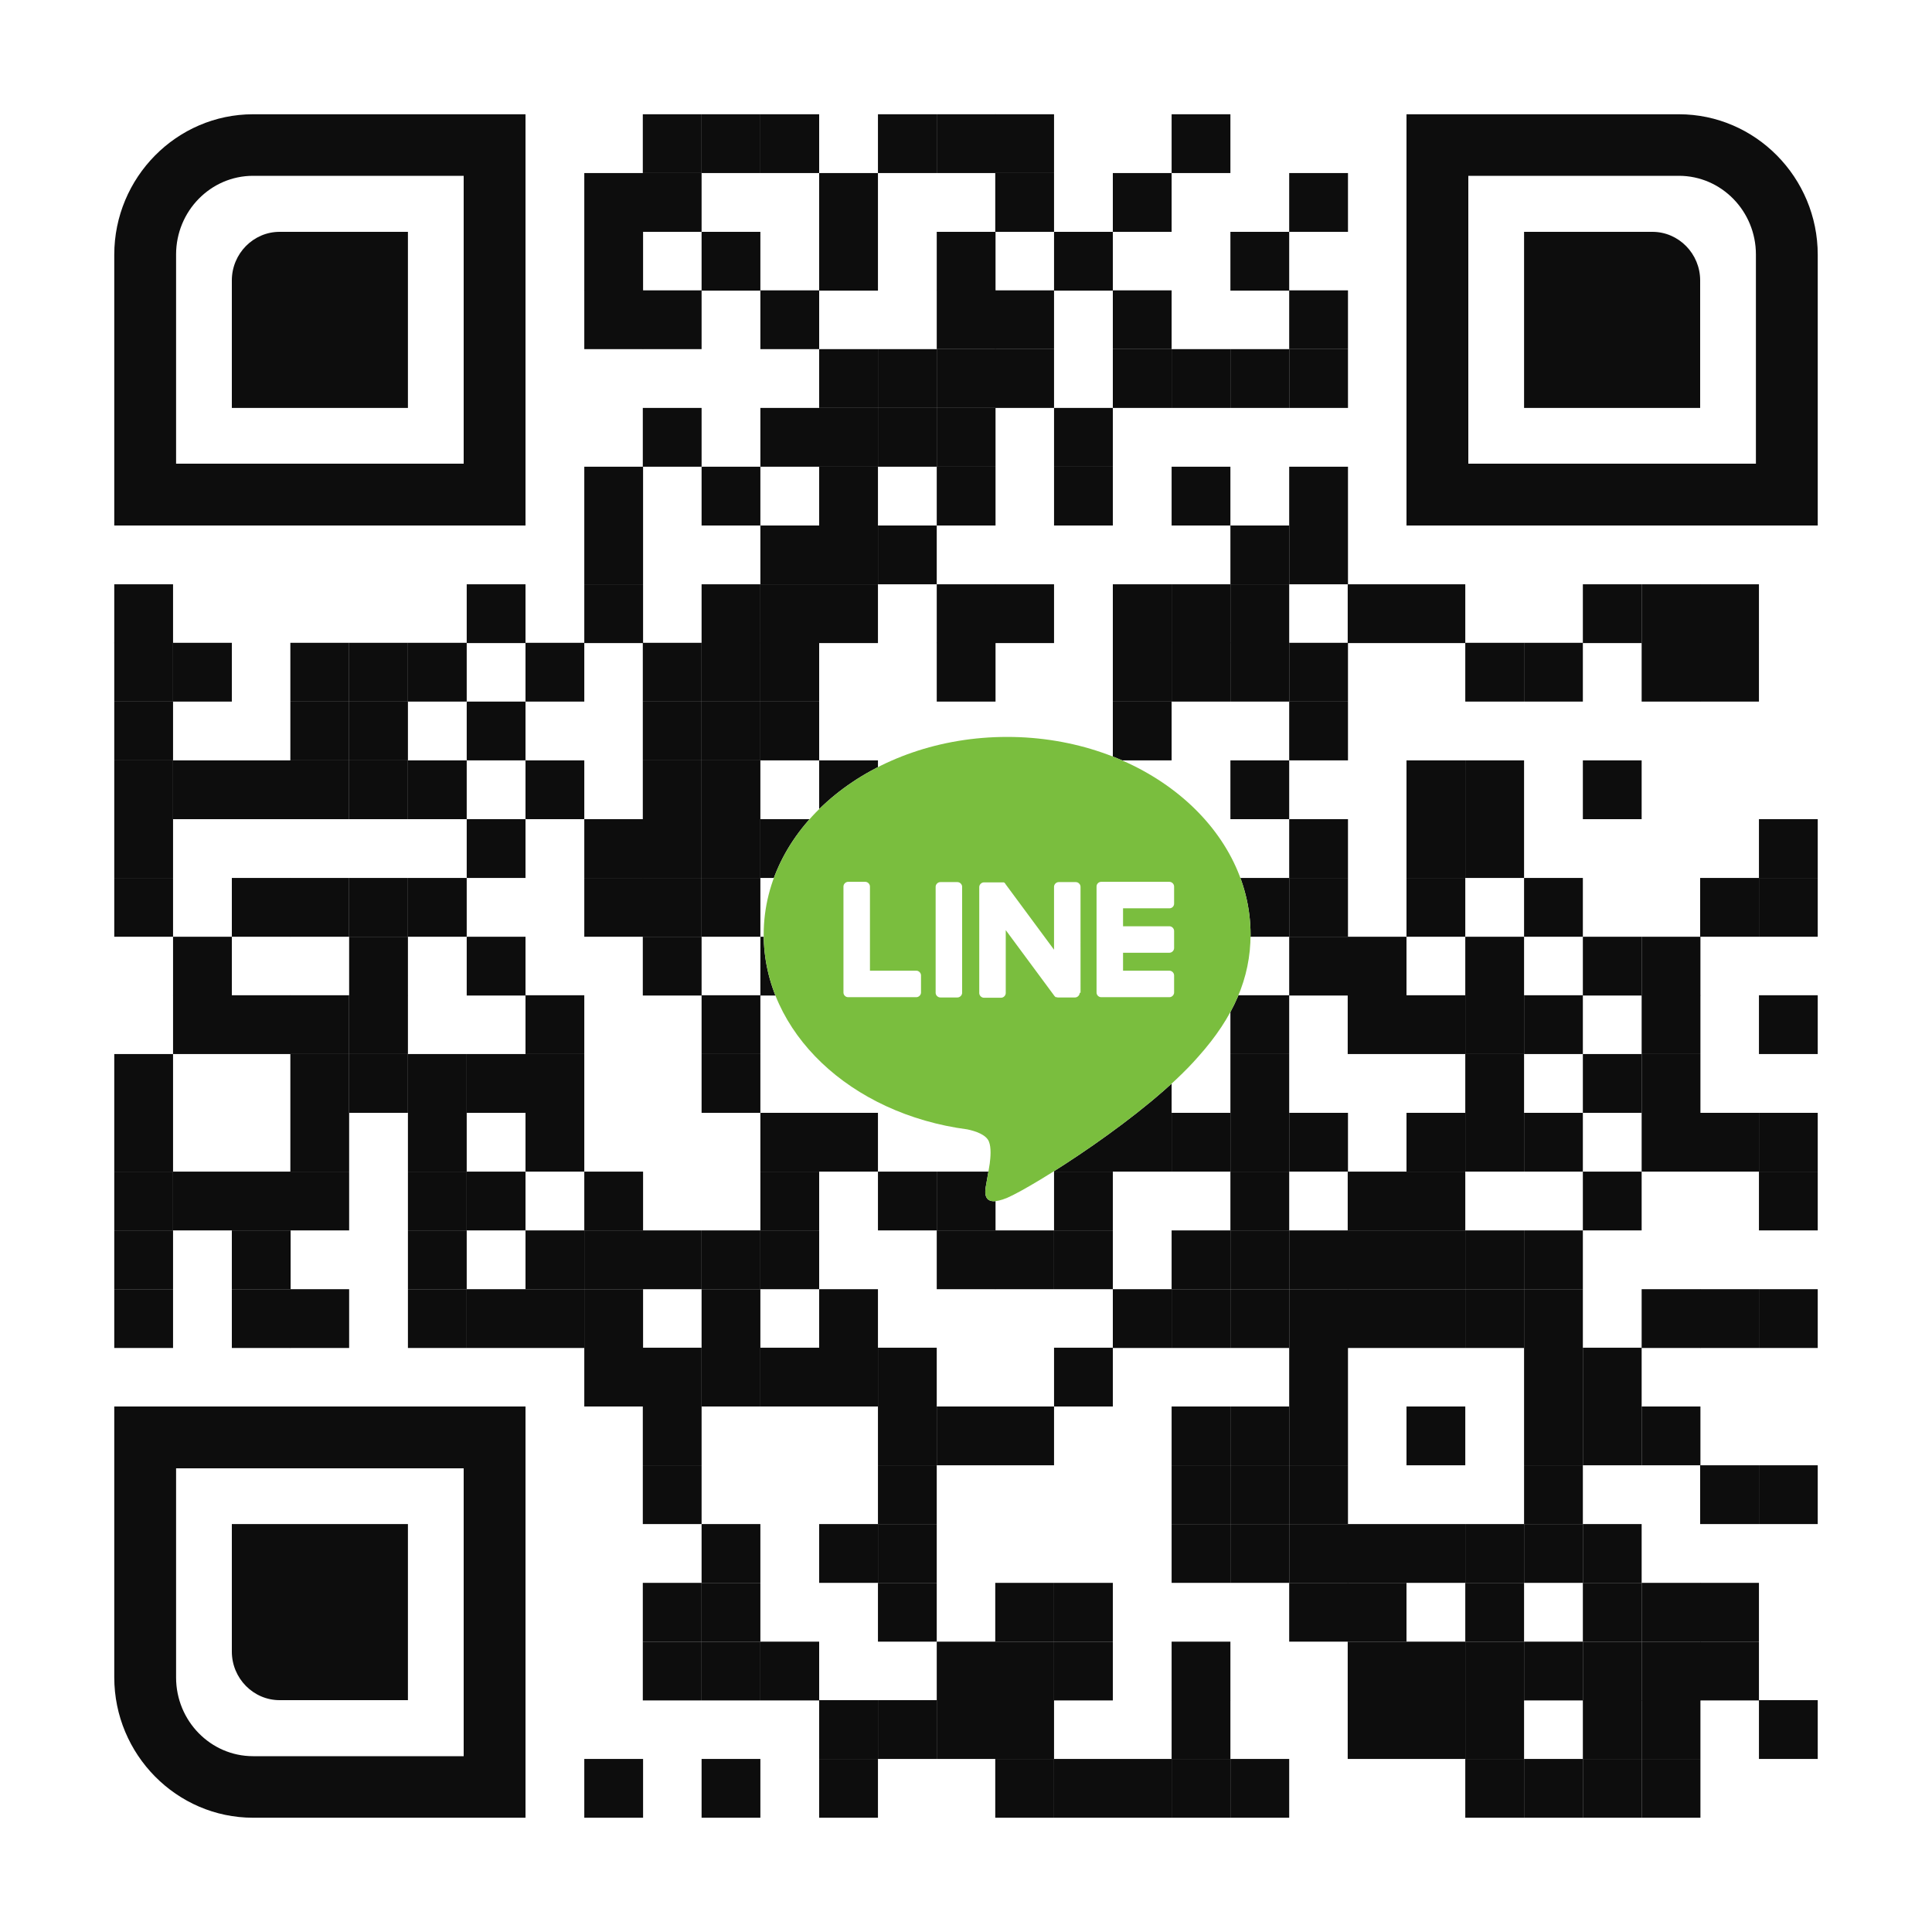 <?xml version="1.0" encoding="utf-8"?>
<!-- Generator: Adobe Illustrator 25.0.0, SVG Export Plug-In . SVG Version: 6.00 Build 0)  -->
<svg version="1.1" xmlns="http://www.w3.org/2000/svg" xmlns:xlink="http://www.w3.org/1999/xlink" x="0px" y="0px"
	 viewBox="0 0 70 70" style="enable-background:new 0 0 70 70;" xml:space="preserve">
<style type="text/css">
	.st0{fill:#342E2C;}
	.st1{fill:#EAE5D7;}
	.st2{opacity:0.1;fill:#FFFFFF;}
	.st3{fill:none;stroke:#DA3C2C;stroke-width:2;stroke-miterlimit:10;}
	.st4{fill:none;}
	.st5{fill:none;stroke:#342E2C;stroke-width:3;stroke-miterlimit:10;}
	.st6{opacity:0.7;}
	.st7{clip-path:url(#SVGID_22_);fill:url(#SVGID_23_);}
	.st8{fill:#EEC383;}
	.st9{fill:none;stroke:#EEC383;stroke-width:4;stroke-miterlimit:10;}
	.st10{fill:#DA3C2C;stroke:#EEC383;stroke-width:2;stroke-miterlimit:10;}
	.st11{fill:#DCDCDC;}
	.st12{fill:#DA3C2C;}
	.st13{opacity:0.5;}
	.st14{opacity:0.3;fill:#3E3A39;}
	.st15{opacity:0.64;}
	.st16{opacity:0.6;fill:#F7F8F8;}
	.st17{fill:none;stroke:#000000;stroke-width:2;stroke-miterlimit:10;}
	.st18{fill:none;stroke:#EEC383;stroke-miterlimit:10;}
	.st19{fill:#FFFFFF;}
	.st20{fill:none;stroke:#342E2C;stroke-width:2;stroke-miterlimit:10;}
	.st21{fill:#262525;}
	.st22{fill:none;stroke:#262525;stroke-width:4;stroke-miterlimit:10;}
	.st23{fill:none;stroke:#262525;stroke-width:4;stroke-linecap:round;stroke-miterlimit:10;}
	.st24{opacity:0.6;fill:#FFFFFF;}
	.st25{opacity:0.5;fill:#FFFFFF;}
	.st26{fill:none;stroke:#342E2C;stroke-miterlimit:10;}
	.st27{opacity:0.5;clip-path:url(#SVGID_31_);}
	.st28{clip-path:url(#SVGID_31_);}
	.st29{fill:none;stroke:#000000;stroke-miterlimit:10;}
	.st30{fill:#040000;}
	.st31{fill:none;stroke:#000000;stroke-width:3;stroke-linecap:round;stroke-linejoin:round;stroke-miterlimit:10;}
	.st32{fill:none;stroke:#EEC383;stroke-width:3;stroke-miterlimit:10;}
	.st33{fill:none;stroke:#EEC383;stroke-width:2;stroke-miterlimit:10;}
	.st34{fill:none;stroke:#DA3C2C;stroke-width:5;stroke-miterlimit:10;}
	.st35{fill:url(#SVGID_40_);}
	.st36{fill:url(#SVGID_41_);}
	.st37{fill:url(#SVGID_42_);}
	.st38{fill:url(#SVGID_43_);}
	.st39{fill:url(#SVGID_44_);}
	.st40{fill:url(#SVGID_45_);}
	.st41{fill:url(#SVGID_46_);}
	.st42{fill:url(#SVGID_47_);}
	.st43{fill:url(#SVGID_48_);}
	.st44{fill:url(#SVGID_49_);}
	.st45{fill:url(#SVGID_50_);}
	.st46{fill:url(#SVGID_51_);}
	.st47{fill:url(#SVGID_52_);}
	.st48{fill:url(#SVGID_53_);}
	.st49{fill:url(#SVGID_54_);}
	.st50{fill:url(#SVGID_55_);}
	.st51{fill:url(#SVGID_56_);}
	.st52{fill:url(#SVGID_57_);}
	.st53{fill:url(#SVGID_58_);}
	.st54{fill:url(#SVGID_59_);}
	.st55{fill:url(#SVGID_60_);}
	.st56{fill:url(#SVGID_61_);}
	.st57{fill:url(#SVGID_62_);}
	.st58{fill:url(#SVGID_63_);}
	.st59{fill:url(#SVGID_64_);}
	.st60{fill:url(#SVGID_65_);}
	.st61{fill:url(#SVGID_66_);}
	.st62{fill:url(#SVGID_67_);}
	.st63{fill:url(#SVGID_68_);}
	.st64{fill:url(#SVGID_69_);}
	.st65{fill:url(#SVGID_70_);}
	.st66{fill:url(#SVGID_71_);}
	.st67{fill:url(#SVGID_72_);}
	.st68{fill:url(#SVGID_73_);}
	.st69{fill:url(#SVGID_74_);}
	.st70{fill:url(#SVGID_75_);}
	.st71{fill:url(#SVGID_76_);}
	.st72{fill:url(#SVGID_77_);}
	.st73{fill:url(#SVGID_78_);}
	.st74{fill:url(#SVGID_79_);}
	.st75{fill:url(#SVGID_80_);}
	.st76{fill:url(#SVGID_81_);}
	.st77{fill:url(#SVGID_82_);}
	.st78{fill:url(#SVGID_83_);}
	.st79{fill:url(#SVGID_84_);}
	.st80{fill:url(#SVGID_85_);}
	.st81{fill:url(#SVGID_86_);}
	.st82{fill:url(#SVGID_87_);}
	.st83{fill:url(#SVGID_88_);}
	.st84{fill:url(#SVGID_89_);}
	.st85{fill:url(#SVGID_90_);}
	.st86{fill:url(#SVGID_91_);}
	.st87{fill:url(#SVGID_92_);}
	.st88{fill:url(#SVGID_93_);}
	.st89{fill:url(#SVGID_94_);}
	.st90{fill:url(#SVGID_95_);}
	.st91{fill:url(#SVGID_96_);}
	.st92{fill:url(#SVGID_97_);}
	.st93{fill:url(#SVGID_98_);}
	.st94{fill:url(#SVGID_99_);}
	.st95{fill:url(#SVGID_100_);}
	.st96{fill:url(#SVGID_101_);}
	.st97{fill:url(#SVGID_102_);}
	.st98{fill:url(#SVGID_103_);}
	.st99{fill:url(#SVGID_104_);}
	.st100{fill:url(#SVGID_105_);}
	.st101{fill:url(#SVGID_106_);}
	.st102{fill:url(#SVGID_107_);}
	.st103{fill:url(#SVGID_108_);}
	.st104{fill:url(#SVGID_109_);}
	.st105{fill:url(#SVGID_110_);}
	.st106{fill:url(#SVGID_111_);}
	.st107{fill:url(#SVGID_112_);}
	.st108{fill:url(#SVGID_113_);}
	.st109{fill:url(#SVGID_114_);}
	.st110{fill:url(#SVGID_115_);}
	.st111{fill:url(#SVGID_116_);}
	.st112{fill:url(#SVGID_117_);}
	.st113{fill:url(#SVGID_118_);}
	.st114{fill:url(#SVGID_119_);}
	.st115{fill:url(#SVGID_120_);}
	.st116{fill:url(#SVGID_121_);}
	.st117{fill:url(#SVGID_122_);}
	.st118{fill:url(#SVGID_123_);}
	.st119{fill:url(#SVGID_124_);}
	.st120{fill:url(#SVGID_125_);}
	.st121{fill:url(#SVGID_126_);}
	.st122{fill:url(#SVGID_127_);}
	.st123{fill:url(#SVGID_128_);}
	.st124{fill:url(#SVGID_129_);}
	.st125{fill:url(#SVGID_130_);}
	.st126{fill:url(#SVGID_131_);}
	.st127{fill:url(#SVGID_132_);}
	.st128{fill:url(#SVGID_133_);}
	.st129{fill:url(#SVGID_134_);}
	.st130{fill:url(#SVGID_135_);}
	.st131{fill:url(#SVGID_136_);}
	.st132{fill:url(#SVGID_137_);}
	.st133{fill:url(#SVGID_138_);}
	.st134{fill:url(#SVGID_139_);}
	.st135{fill:url(#SVGID_140_);}
	.st136{fill:url(#SVGID_141_);}
	.st137{fill:url(#SVGID_142_);}
	.st138{fill:url(#SVGID_143_);}
	.st139{fill:url(#SVGID_144_);}
	.st140{fill:url(#SVGID_145_);}
	.st141{fill:url(#SVGID_146_);}
	.st142{fill:url(#SVGID_147_);}
	.st143{fill:url(#SVGID_148_);}
	.st144{fill:url(#SVGID_149_);}
	.st145{fill:url(#SVGID_150_);}
	.st146{fill:url(#SVGID_151_);}
	.st147{fill:url(#SVGID_152_);}
	.st148{fill:url(#SVGID_153_);}
	.st149{fill:url(#SVGID_154_);}
	.st150{fill:url(#SVGID_155_);}
	.st151{fill:url(#SVGID_156_);}
	.st152{fill:url(#SVGID_157_);}
	.st153{fill:url(#SVGID_158_);}
	.st154{fill:url(#SVGID_159_);}
	.st155{fill:url(#SVGID_160_);}
	.st156{fill:url(#SVGID_161_);}
	.st157{fill:url(#SVGID_162_);}
	.st158{fill:url(#SVGID_163_);}
	.st159{fill:url(#SVGID_164_);}
	.st160{fill:url(#SVGID_165_);}
	.st161{fill:url(#SVGID_166_);}
	.st162{fill:#3E3A39;stroke:#3E3A39;stroke-width:0.75;stroke-linecap:round;stroke-linejoin:round;stroke-miterlimit:10;}
	.st163{clip-path:url(#SVGID_168_);fill:#C31928;}
	.st164{clip-path:url(#SVGID_168_);fill:#C31927;}
	.st165{clip-path:url(#SVGID_168_);fill:#C41927;}
	.st166{clip-path:url(#SVGID_168_);fill:#B91B27;}
	.st167{clip-path:url(#SVGID_168_);fill:#BA1B27;}
	.st168{clip-path:url(#SVGID_168_);fill:#BB1B27;}
	.st169{clip-path:url(#SVGID_168_);fill:#BC1B27;}
	.st170{clip-path:url(#SVGID_168_);fill:#BD1A27;}
	.st171{clip-path:url(#SVGID_168_);fill:#BE1A27;}
	.st172{clip-path:url(#SVGID_168_);fill:#BF1A27;}
	.st173{clip-path:url(#SVGID_168_);fill:#C01A27;}
	.st174{clip-path:url(#SVGID_168_);fill:#C11A27;}
	.st175{clip-path:url(#SVGID_168_);fill:#C11A28;}
	.st176{clip-path:url(#SVGID_168_);fill:#C21A28;}
	.st177{clip-path:url(#SVGID_168_);fill:#C21928;}
	.st178{clip-path:url(#SVGID_168_);fill:#B81B27;}
	.st179{clip-path:url(#SVGID_168_);fill:#7E1C21;}
	.st180{clip-path:url(#SVGID_168_);fill:#7F1C21;}
	.st181{clip-path:url(#SVGID_168_);fill:#801C21;}
	.st182{clip-path:url(#SVGID_168_);fill:#811C21;}
	.st183{clip-path:url(#SVGID_168_);fill:#831C21;}
	.st184{clip-path:url(#SVGID_168_);fill:#841C22;}
	.st185{clip-path:url(#SVGID_168_);fill:#851C22;}
	.st186{clip-path:url(#SVGID_168_);fill:#861C22;}
	.st187{clip-path:url(#SVGID_168_);fill:#881C22;}
	.st188{clip-path:url(#SVGID_168_);fill:#891C22;}
	.st189{clip-path:url(#SVGID_168_);fill:#8A1C23;}
	.st190{clip-path:url(#SVGID_168_);fill:#8B1C23;}
	.st191{clip-path:url(#SVGID_168_);fill:#8C1D23;}
	.st192{clip-path:url(#SVGID_168_);fill:#8D1D23;}
	.st193{clip-path:url(#SVGID_168_);fill:#8F1D23;}
	.st194{clip-path:url(#SVGID_168_);fill:#901D23;}
	.st195{clip-path:url(#SVGID_168_);fill:#911D24;}
	.st196{clip-path:url(#SVGID_168_);fill:#921D24;}
	.st197{clip-path:url(#SVGID_168_);fill:#931D24;}
	.st198{clip-path:url(#SVGID_168_);fill:#941D24;}
	.st199{clip-path:url(#SVGID_168_);fill:#951D24;}
	.st200{clip-path:url(#SVGID_168_);fill:#961D24;}
	.st201{clip-path:url(#SVGID_168_);fill:#971D25;}
	.st202{clip-path:url(#SVGID_168_);fill:#981D25;}
	.st203{clip-path:url(#SVGID_168_);fill:#991D25;}
	.st204{clip-path:url(#SVGID_168_);fill:#9A1D25;}
	.st205{clip-path:url(#SVGID_168_);fill:#9B1D25;}
	.st206{clip-path:url(#SVGID_168_);fill:#9C1D25;}
	.st207{clip-path:url(#SVGID_168_);fill:#9D1D25;}
	.st208{clip-path:url(#SVGID_168_);fill:#9E1D25;}
	.st209{clip-path:url(#SVGID_168_);fill:#9F1D25;}
	.st210{clip-path:url(#SVGID_168_);fill:#A01D25;}
	.st211{clip-path:url(#SVGID_168_);fill:#A11D26;}
	.st212{clip-path:url(#SVGID_168_);fill:#A21D26;}
	.st213{clip-path:url(#SVGID_168_);fill:#A31D26;}
	.st214{clip-path:url(#SVGID_168_);fill:#A41D26;}
	.st215{clip-path:url(#SVGID_168_);fill:#A51D26;}
	.st216{clip-path:url(#SVGID_168_);fill:#A61D26;}
	.st217{clip-path:url(#SVGID_168_);fill:#A71D26;}
	.st218{clip-path:url(#SVGID_168_);fill:#A81D26;}
	.st219{clip-path:url(#SVGID_168_);fill:#A91D26;}
	.st220{clip-path:url(#SVGID_168_);fill:#AA1C26;}
	.st221{clip-path:url(#SVGID_168_);fill:#AB1C26;}
	.st222{clip-path:url(#SVGID_168_);fill:#AC1C26;}
	.st223{clip-path:url(#SVGID_168_);fill:#AD1C26;}
	.st224{clip-path:url(#SVGID_168_);fill:#461113;}
	.st225{clip-path:url(#SVGID_168_);fill:#471214;}
	.st226{clip-path:url(#SVGID_168_);fill:#491214;}
	.st227{clip-path:url(#SVGID_168_);fill:#4B1215;}
	.st228{clip-path:url(#SVGID_168_);fill:#4C1315;}
	.st229{clip-path:url(#SVGID_168_);fill:#4E1316;}
	.st230{clip-path:url(#SVGID_168_);fill:#501416;}
	.st231{clip-path:url(#SVGID_168_);fill:#511417;}
	.st232{clip-path:url(#SVGID_168_);fill:#531517;}
	.st233{clip-path:url(#SVGID_168_);fill:#541518;}
	.st234{clip-path:url(#SVGID_168_);fill:#561618;}
	.st235{clip-path:url(#SVGID_168_);fill:#581619;}
	.st236{clip-path:url(#SVGID_168_);fill:#591719;}
	.st237{clip-path:url(#SVGID_168_);fill:#5B1719;}
	.st238{clip-path:url(#SVGID_168_);fill:#5C171A;}
	.st239{clip-path:url(#SVGID_168_);fill:#5E171A;}
	.st240{clip-path:url(#SVGID_168_);fill:#60181A;}
	.st241{clip-path:url(#SVGID_168_);fill:#61181B;}
	.st242{clip-path:url(#SVGID_168_);fill:#63181B;}
	.st243{clip-path:url(#SVGID_168_);fill:#64181C;}
	.st244{clip-path:url(#SVGID_168_);fill:#66191C;}
	.st245{clip-path:url(#SVGID_168_);fill:#67191C;}
	.st246{clip-path:url(#SVGID_168_);fill:#69191D;}
	.st247{clip-path:url(#SVGID_168_);fill:#6A191D;}
	.st248{clip-path:url(#SVGID_168_);fill:#6C191D;}
	.st249{clip-path:url(#SVGID_168_);fill:#6D1A1D;}
	.st250{clip-path:url(#SVGID_168_);fill:#6F1A1E;}
	.st251{clip-path:url(#SVGID_168_);fill:#701A1E;}
	.st252{clip-path:url(#SVGID_168_);fill:#711A1E;}
	.st253{clip-path:url(#SVGID_168_);fill:#731A1F;}
	.st254{clip-path:url(#SVGID_168_);fill:#741B1F;}
	.st255{clip-path:url(#SVGID_168_);fill:#761B1F;}
	.st256{clip-path:url(#SVGID_168_);fill:#771B20;}
	.st257{clip-path:url(#SVGID_168_);fill:#781B20;}
	.st258{clip-path:url(#SVGID_168_);fill:#7A1B20;}
	.st259{clip-path:url(#SVGID_168_);fill:#7B1B20;}
	.st260{clip-path:url(#SVGID_168_);fill:#7C1C20;}
	.st261{clip-path:url(#SVGID_168_);fill:#AE1C27;}
	.st262{clip-path:url(#SVGID_168_);fill:#AF1C27;}
	.st263{clip-path:url(#SVGID_168_);fill:#B01C27;}
	.st264{clip-path:url(#SVGID_168_);fill:#B11C27;}
	.st265{clip-path:url(#SVGID_168_);fill:#B21C27;}
	.st266{clip-path:url(#SVGID_168_);fill:#B31C27;}
	.st267{clip-path:url(#SVGID_168_);fill:#B41C27;}
	.st268{clip-path:url(#SVGID_168_);fill:#B41B27;}
	.st269{clip-path:url(#SVGID_168_);fill:#B51B27;}
	.st270{clip-path:url(#SVGID_168_);fill:#B61B27;}
	.st271{clip-path:url(#SVGID_168_);fill:#B71B27;}
	.st272{clip-path:url(#SVGID_170_);fill:#C41927;}
	.st273{clip-path:url(#SVGID_172_);fill:#C41927;}
	.st274{clip-path:url(#SVGID_174_);fill:#C41927;}
	.st275{clip-path:url(#SVGID_176_);fill:#C41927;}
	.st276{clip-path:url(#SVGID_178_);fill:#BD1A27;}
	.st277{clip-path:url(#SVGID_178_);fill:#BE1A27;}
	.st278{clip-path:url(#SVGID_180_);fill:#C41927;}
	.st279{clip-path:url(#SVGID_182_);fill:#C41927;}
	.st280{clip-path:url(#SVGID_184_);fill:#C41927;}
	.st281{clip-path:url(#SVGID_186_);fill:#C41927;}
	.st282{clip-path:url(#SVGID_188_);fill:#BB1B27;}
	.st283{clip-path:url(#SVGID_188_);fill:#BC1B27;}
	.st284{clip-path:url(#SVGID_190_);fill:#BC1B27;}
	.st285{clip-path:url(#SVGID_190_);fill:#BD1A27;}
	.st286{clip-path:url(#SVGID_192_);fill:#C41927;}
	.st287{clip-path:url(#SVGID_194_);fill:#C31927;}
	.st288{clip-path:url(#SVGID_196_);fill:#C41927;}
	.st289{clip-path:url(#SVGID_198_);fill:#C41927;}
	.st290{clip-path:url(#SVGID_200_);fill:#C41927;}
	.st291{clip-path:url(#SVGID_202_);fill:#C41927;}
	.st292{clip-path:url(#SVGID_204_);fill:#C41927;}
	.st293{clip-path:url(#SVGID_206_);fill:#C41927;}
	.st294{clip-path:url(#SVGID_208_);fill:#C41927;}
	.st295{clip-path:url(#SVGID_210_);fill:#C41927;}
	.st296{clip-path:url(#SVGID_212_);fill:#C21928;}
	.st297{clip-path:url(#SVGID_212_);fill:#C31928;}
	.st298{clip-path:url(#SVGID_214_);fill:#C41927;}
	.st299{clip-path:url(#SVGID_216_);fill:#C41927;}
	.st300{clip-path:url(#SVGID_218_);fill:#C41927;}
	.st301{clip-path:url(#SVGID_220_);fill:#C31927;}
	.st302{clip-path:url(#SVGID_222_);fill:#C41927;}
	.st303{clip-path:url(#SVGID_224_);fill:#C41927;}
	.st304{clip-path:url(#SVGID_226_);fill:#BC1B27;}
	.st305{clip-path:url(#SVGID_228_);fill:#BC1B27;}
	.st306{clip-path:url(#SVGID_230_);fill:#C41927;}
	.st307{clip-path:url(#SVGID_232_);fill:#C41927;}
	.st308{clip-path:url(#SVGID_234_);fill:#C41927;}
	.st309{clip-path:url(#SVGID_236_);fill:#9F1D25;}
	.st310{clip-path:url(#SVGID_238_);fill:#C41927;}
	.st311{clip-path:url(#SVGID_240_);fill:#C41927;}
	.st312{clip-path:url(#SVGID_242_);fill:#C41927;}
	.st313{clip-path:url(#SVGID_244_);fill:#C41927;}
	.st314{clip-path:url(#SVGID_246_);fill:#C41927;}
	.st315{clip-path:url(#SVGID_248_);fill:#9A1D25;}
	.st316{clip-path:url(#SVGID_250_);fill:#C41927;}
	.st317{clip-path:url(#SVGID_252_);fill:#C41927;}
	.st318{clip-path:url(#SVGID_254_);fill:#C41927;}
	.st319{clip-path:url(#SVGID_256_);fill:#C41927;}
	.st320{clip-path:url(#SVGID_258_);fill:#C41927;}
	.st321{clip-path:url(#SVGID_260_);fill:#C41927;}
	.st322{clip-path:url(#SVGID_262_);fill:#C41927;}
	.st323{clip-path:url(#SVGID_264_);fill:#C41927;}
	.st324{clip-path:url(#SVGID_266_);fill:#C41927;}
	.st325{clip-path:url(#SVGID_268_);fill:#C41927;}
	.st326{clip-path:url(#SVGID_270_);fill:#C41927;}
	.st327{clip-path:url(#SVGID_272_);fill:#C41927;}
	.st328{clip-path:url(#SVGID_274_);fill:#961D24;}
	.st329{clip-path:url(#SVGID_274_);fill:#491214;}
	.st330{clip-path:url(#SVGID_274_);fill:#4B1215;}
	.st331{clip-path:url(#SVGID_274_);fill:#591719;}
	.st332{clip-path:url(#SVGID_274_);fill:#5B1719;}
	.st333{clip-path:url(#SVGID_274_);fill:#881C22;}
	.st334{clip-path:url(#SVGID_274_);fill:#891C22;}
	.st335{clip-path:url(#SVGID_274_);fill:#8A1C23;}
	.st336{clip-path:url(#SVGID_274_);fill:#8C1D23;}
	.st337{clip-path:url(#SVGID_274_);fill:#8D1D23;}
	.st338{clip-path:url(#SVGID_274_);fill:#7A1B20;}
	.st339{clip-path:url(#SVGID_274_);fill:#7B1B20;}
	.st340{clip-path:url(#SVGID_274_);fill:#7C1C20;}
	.st341{clip-path:url(#SVGID_274_);fill:#7E1C21;}
	.st342{clip-path:url(#SVGID_274_);fill:#7F1C21;}
	.st343{clip-path:url(#SVGID_274_);fill:#200204;}
	.st344{clip-path:url(#SVGID_274_);fill:#4C1315;}
	.st345{clip-path:url(#SVGID_274_);fill:#4E1316;}
	.st346{clip-path:url(#SVGID_274_);fill:#501416;}
	.st347{clip-path:url(#SVGID_274_);fill:#511417;}
	.st348{clip-path:url(#SVGID_274_);fill:#531517;}
	.st349{clip-path:url(#SVGID_274_);fill:#541518;}
	.st350{clip-path:url(#SVGID_274_);fill:#561618;}
	.st351{clip-path:url(#SVGID_274_);fill:#581619;}
	.st352{clip-path:url(#SVGID_274_);fill:#5C171A;}
	.st353{clip-path:url(#SVGID_274_);fill:#5E171A;}
	.st354{clip-path:url(#SVGID_274_);fill:#60181A;}
	.st355{clip-path:url(#SVGID_274_);fill:#61181B;}
	.st356{clip-path:url(#SVGID_274_);fill:#63181B;}
	.st357{clip-path:url(#SVGID_274_);fill:#64181C;}
	.st358{clip-path:url(#SVGID_274_);fill:#66191C;}
	.st359{clip-path:url(#SVGID_274_);fill:#67191C;}
	.st360{clip-path:url(#SVGID_274_);fill:#69191D;}
	.st361{clip-path:url(#SVGID_274_);fill:#6A191D;}
	.st362{clip-path:url(#SVGID_274_);fill:#6C191D;}
	.st363{clip-path:url(#SVGID_274_);fill:#6D1A1D;}
	.st364{clip-path:url(#SVGID_274_);fill:#6F1A1E;}
	.st365{clip-path:url(#SVGID_274_);fill:#701A1E;}
	.st366{clip-path:url(#SVGID_274_);fill:#711A1E;}
	.st367{clip-path:url(#SVGID_274_);fill:#731A1F;}
	.st368{clip-path:url(#SVGID_274_);fill:#741B1F;}
	.st369{clip-path:url(#SVGID_274_);fill:#761B1F;}
	.st370{clip-path:url(#SVGID_274_);fill:#771B20;}
	.st371{clip-path:url(#SVGID_274_);fill:#781B20;}
	.st372{clip-path:url(#SVGID_274_);fill:#801C21;}
	.st373{clip-path:url(#SVGID_274_);fill:#811C21;}
	.st374{clip-path:url(#SVGID_274_);fill:#831C21;}
	.st375{clip-path:url(#SVGID_274_);fill:#841C22;}
	.st376{clip-path:url(#SVGID_274_);fill:#851C22;}
	.st377{clip-path:url(#SVGID_274_);fill:#861C22;}
	.st378{clip-path:url(#SVGID_274_);fill:#8B1C23;}
	.st379{clip-path:url(#SVGID_274_);fill:#8F1D23;}
	.st380{clip-path:url(#SVGID_274_);fill:#901D23;}
	.st381{clip-path:url(#SVGID_274_);fill:#911D24;}
	.st382{clip-path:url(#SVGID_274_);fill:#921D24;}
	.st383{clip-path:url(#SVGID_274_);fill:#931D24;}
	.st384{clip-path:url(#SVGID_274_);fill:#941D24;}
	.st385{clip-path:url(#SVGID_274_);fill:#951D24;}
	.st386{clip-path:url(#SVGID_274_);fill:#971D25;}
	.st387{clip-path:url(#SVGID_274_);fill:#981D25;}
	.st388{clip-path:url(#SVGID_274_);fill:#991D25;}
	.st389{clip-path:url(#SVGID_274_);fill:#9A1D25;}
	.st390{clip-path:url(#SVGID_274_);fill:#9B1D25;}
	.st391{clip-path:url(#SVGID_274_);fill:#9C1D25;}
	.st392{clip-path:url(#SVGID_274_);fill:#9D1D25;}
	.st393{clip-path:url(#SVGID_274_);fill:#9E1D25;}
	.st394{clip-path:url(#SVGID_274_);fill:#9F1D25;}
	.st395{clip-path:url(#SVGID_274_);fill:#A01D25;}
	.st396{clip-path:url(#SVGID_274_);fill:#3B0E10;}
	.st397{clip-path:url(#SVGID_274_);fill:#3D0E10;}
	.st398{clip-path:url(#SVGID_274_);fill:#3F0F11;}
	.st399{clip-path:url(#SVGID_274_);fill:#401012;}
	.st400{clip-path:url(#SVGID_274_);fill:#421012;}
	.st401{clip-path:url(#SVGID_274_);fill:#441113;}
	.st402{clip-path:url(#SVGID_274_);fill:#461113;}
	.st403{clip-path:url(#SVGID_274_);fill:#471214;}
	.st404{clip-path:url(#SVGID_274_);fill:#280506;}
	.st405{clip-path:url(#SVGID_274_);fill:#290607;}
	.st406{clip-path:url(#SVGID_274_);fill:#2B0708;}
	.st407{clip-path:url(#SVGID_274_);fill:#2D0809;}
	.st408{clip-path:url(#SVGID_274_);fill:#2E090A;}
	.st409{clip-path:url(#SVGID_274_);fill:#300A0B;}
	.st410{clip-path:url(#SVGID_274_);fill:#320A0C;}
	.st411{clip-path:url(#SVGID_274_);fill:#340B0D;}
	.st412{clip-path:url(#SVGID_274_);fill:#360C0E;}
	.st413{clip-path:url(#SVGID_274_);fill:#380C0E;}
	.st414{clip-path:url(#SVGID_274_);fill:#390D0F;}
	.st415{clip-path:url(#SVGID_274_);fill:#220304;}
	.st416{clip-path:url(#SVGID_274_);fill:#240405;}
	.st417{clip-path:url(#SVGID_274_);fill:#260405;}
	.st418{clip-path:url(#SVGID_274_);fill:#A11D26;}
	.st419{clip-path:url(#SVGID_274_);fill:#A21D26;}
	.st420{clip-path:url(#SVGID_274_);fill:#A31D26;}
	.st421{clip-path:url(#SVGID_274_);fill:#A41D26;}
	.st422{clip-path:url(#SVGID_274_);fill:#A51D26;}
	.st423{clip-path:url(#SVGID_274_);fill:#A61D26;}
	.st424{clip-path:url(#SVGID_274_);fill:#A71D26;}
	.st425{clip-path:url(#SVGID_274_);fill:#A81D26;}
	.st426{clip-path:url(#SVGID_274_);fill:#A91D26;}
	.st427{clip-path:url(#SVGID_274_);fill:#AA1C26;}
	.st428{clip-path:url(#SVGID_274_);fill:#AB1C26;}
	.st429{clip-path:url(#SVGID_274_);fill:#AC1C26;}
	.st430{clip-path:url(#SVGID_274_);fill:#AD1C26;}
	.st431{clip-path:url(#SVGID_274_);fill:#AE1C27;}
	.st432{clip-path:url(#SVGID_274_);fill:#AF1C27;}
	.st433{clip-path:url(#SVGID_276_);fill:#200204;}
	.st434{clip-path:url(#SVGID_278_);fill:#6F1A1E;}
	.st435{clip-path:url(#SVGID_278_);fill:#701A1E;}
	.st436{clip-path:url(#SVGID_278_);fill:#711A1E;}
	.st437{clip-path:url(#SVGID_280_);fill:#861C22;}
	.st438{clip-path:url(#SVGID_280_);fill:#881C22;}
	.st439{clip-path:url(#SVGID_280_);fill:#891C22;}
	.st440{clip-path:url(#SVGID_282_);fill:#8C1D23;}
	.st441{clip-path:url(#SVGID_282_);fill:#8D1D23;}
	.st442{clip-path:url(#SVGID_284_);fill:#8F1D23;}
	.st443{clip-path:url(#SVGID_284_);fill:#901D23;}
	.st444{clip-path:url(#SVGID_286_);fill:#881C22;}
	.st445{clip-path:url(#SVGID_288_);fill:#561618;}
	.st446{clip-path:url(#SVGID_290_);fill:#8C1D23;}
	.st447{clip-path:url(#SVGID_290_);fill:#8D1D23;}
	.st448{clip-path:url(#SVGID_292_);fill:#881C22;}
	.st449{clip-path:url(#SVGID_294_);fill:#63181B;}
	.st450{clip-path:url(#SVGID_296_);fill:#8C1D23;}
	.st451{clip-path:url(#SVGID_298_);fill:#581619;}
	.st452{clip-path:url(#SVGID_300_);fill:#60181A;}
	.st453{clip-path:url(#SVGID_302_);fill:#63181B;}
	.st454{clip-path:url(#SVGID_304_);fill:#471214;}
	.st455{clip-path:url(#SVGID_306_);fill:#471214;}
	.st456{clip-path:url(#SVGID_308_);fill:#471214;}
	.st457{clip-path:url(#SVGID_308_);fill:#491214;}
	.st458{clip-path:url(#SVGID_310_);fill:#401012;}
	.st459{clip-path:url(#SVGID_312_);fill:#BF1A27;}
	.st460{clip-path:url(#SVGID_312_);fill:#711A1E;}
	.st461{clip-path:url(#SVGID_312_);fill:#BC1B27;}
	.st462{clip-path:url(#SVGID_312_);fill:#A61D26;}
	.st463{clip-path:url(#SVGID_312_);fill:#BA1B27;}
	.st464{clip-path:url(#SVGID_312_);fill:#BD1A27;}
	.st465{clip-path:url(#SVGID_312_);fill:#BB1B27;}
	.st466{clip-path:url(#SVGID_312_);fill:#8F1D23;}
	.st467{clip-path:url(#SVGID_312_);fill:#901D23;}
	.st468{clip-path:url(#SVGID_312_);fill:#8C1D23;}
	.st469{clip-path:url(#SVGID_312_);fill:#8D1D23;}
	.st470{clip-path:url(#SVGID_312_);fill:#BE1A27;}
	.st471{clip-path:url(#SVGID_312_);fill:#7A1B20;}
	.st472{clip-path:url(#SVGID_312_);fill:#7B1B20;}
	.st473{clip-path:url(#SVGID_312_);fill:#911D24;}
	.st474{clip-path:url(#SVGID_312_);fill:#C01A27;}
	.st475{clip-path:url(#SVGID_312_);fill:#67191C;}
	.st476{clip-path:url(#SVGID_312_);fill:#69191D;}
	.st477{clip-path:url(#SVGID_312_);fill:#6A191D;}
	.st478{clip-path:url(#SVGID_312_);fill:#6C191D;}
	.st479{clip-path:url(#SVGID_312_);fill:#6D1A1D;}
	.st480{clip-path:url(#SVGID_312_);fill:#921D24;}
	.st481{clip-path:url(#SVGID_312_);fill:#A51D26;}
	.st482{clip-path:url(#SVGID_312_);fill:#A71D26;}
	.st483{clip-path:url(#SVGID_312_);fill:#A81D26;}
	.st484{clip-path:url(#SVGID_312_);fill:#A91D26;}
	.st485{clip-path:url(#SVGID_312_);fill:#AA1C26;}
	.st486{clip-path:url(#SVGID_312_);fill:#AB1C26;}
	.st487{clip-path:url(#SVGID_312_);fill:#AC1C26;}
	.st488{clip-path:url(#SVGID_312_);fill:#AD1C26;}
	.st489{clip-path:url(#SVGID_312_);fill:#AE1C27;}
	.st490{clip-path:url(#SVGID_312_);fill:#AF1C27;}
	.st491{clip-path:url(#SVGID_312_);fill:#9E1D25;}
	.st492{clip-path:url(#SVGID_312_);fill:#9F1D25;}
	.st493{clip-path:url(#SVGID_312_);fill:#A01D25;}
	.st494{clip-path:url(#SVGID_312_);fill:#A11D26;}
	.st495{clip-path:url(#SVGID_312_);fill:#A21D26;}
	.st496{clip-path:url(#SVGID_312_);fill:#A31D26;}
	.st497{clip-path:url(#SVGID_312_);fill:#A41D26;}
	.st498{clip-path:url(#SVGID_312_);fill:#501416;}
	.st499{clip-path:url(#SVGID_312_);fill:#511417;}
	.st500{clip-path:url(#SVGID_312_);fill:#531517;}
	.st501{clip-path:url(#SVGID_312_);fill:#541518;}
	.st502{clip-path:url(#SVGID_312_);fill:#561618;}
	.st503{clip-path:url(#SVGID_312_);fill:#581619;}
	.st504{clip-path:url(#SVGID_312_);fill:#591719;}
	.st505{clip-path:url(#SVGID_312_);fill:#5B1719;}
	.st506{clip-path:url(#SVGID_312_);fill:#5C171A;}
	.st507{clip-path:url(#SVGID_312_);fill:#5E171A;}
	.st508{clip-path:url(#SVGID_312_);fill:#60181A;}
	.st509{clip-path:url(#SVGID_312_);fill:#61181B;}
	.st510{clip-path:url(#SVGID_312_);fill:#63181B;}
	.st511{clip-path:url(#SVGID_312_);fill:#64181C;}
	.st512{clip-path:url(#SVGID_312_);fill:#66191C;}
	.st513{clip-path:url(#SVGID_312_);fill:#6F1A1E;}
	.st514{clip-path:url(#SVGID_312_);fill:#701A1E;}
	.st515{clip-path:url(#SVGID_312_);fill:#731A1F;}
	.st516{clip-path:url(#SVGID_312_);fill:#741B1F;}
	.st517{clip-path:url(#SVGID_312_);fill:#761B1F;}
	.st518{clip-path:url(#SVGID_312_);fill:#771B20;}
	.st519{clip-path:url(#SVGID_312_);fill:#781B20;}
	.st520{clip-path:url(#SVGID_312_);fill:#200204;}
	.st521{clip-path:url(#SVGID_312_);fill:#220304;}
	.st522{clip-path:url(#SVGID_312_);fill:#240405;}
	.st523{clip-path:url(#SVGID_312_);fill:#260405;}
	.st524{clip-path:url(#SVGID_312_);fill:#280506;}
	.st525{clip-path:url(#SVGID_312_);fill:#290607;}
	.st526{clip-path:url(#SVGID_312_);fill:#2B0708;}
	.st527{clip-path:url(#SVGID_312_);fill:#2D0809;}
	.st528{clip-path:url(#SVGID_312_);fill:#2E090A;}
	.st529{clip-path:url(#SVGID_312_);fill:#300A0B;}
	.st530{clip-path:url(#SVGID_312_);fill:#320A0C;}
	.st531{clip-path:url(#SVGID_312_);fill:#340B0D;}
	.st532{clip-path:url(#SVGID_312_);fill:#360C0E;}
	.st533{clip-path:url(#SVGID_312_);fill:#380C0E;}
	.st534{clip-path:url(#SVGID_312_);fill:#390D0F;}
	.st535{clip-path:url(#SVGID_312_);fill:#3B0E10;}
	.st536{clip-path:url(#SVGID_312_);fill:#3D0E10;}
	.st537{clip-path:url(#SVGID_312_);fill:#3F0F11;}
	.st538{clip-path:url(#SVGID_312_);fill:#401012;}
	.st539{clip-path:url(#SVGID_312_);fill:#421012;}
	.st540{clip-path:url(#SVGID_312_);fill:#441113;}
	.st541{clip-path:url(#SVGID_312_);fill:#461113;}
	.st542{clip-path:url(#SVGID_312_);fill:#471214;}
	.st543{clip-path:url(#SVGID_312_);fill:#491214;}
	.st544{clip-path:url(#SVGID_312_);fill:#4B1215;}
	.st545{clip-path:url(#SVGID_312_);fill:#4C1315;}
	.st546{clip-path:url(#SVGID_312_);fill:#4E1316;}
	.st547{clip-path:url(#SVGID_312_);fill:#7C1C20;}
	.st548{clip-path:url(#SVGID_312_);fill:#7E1C21;}
	.st549{clip-path:url(#SVGID_312_);fill:#7F1C21;}
	.st550{clip-path:url(#SVGID_312_);fill:#801C21;}
	.st551{clip-path:url(#SVGID_312_);fill:#811C21;}
	.st552{clip-path:url(#SVGID_312_);fill:#831C21;}
	.st553{clip-path:url(#SVGID_312_);fill:#841C22;}
	.st554{clip-path:url(#SVGID_312_);fill:#851C22;}
	.st555{clip-path:url(#SVGID_312_);fill:#861C22;}
	.st556{clip-path:url(#SVGID_312_);fill:#881C22;}
	.st557{clip-path:url(#SVGID_312_);fill:#891C22;}
	.st558{clip-path:url(#SVGID_312_);fill:#8A1C23;}
	.st559{clip-path:url(#SVGID_312_);fill:#8B1C23;}
	.st560{clip-path:url(#SVGID_312_);fill:#931D24;}
	.st561{clip-path:url(#SVGID_312_);fill:#941D24;}
	.st562{clip-path:url(#SVGID_312_);fill:#951D24;}
	.st563{clip-path:url(#SVGID_312_);fill:#961D24;}
	.st564{clip-path:url(#SVGID_312_);fill:#971D25;}
	.st565{clip-path:url(#SVGID_312_);fill:#981D25;}
	.st566{clip-path:url(#SVGID_312_);fill:#991D25;}
	.st567{clip-path:url(#SVGID_312_);fill:#9A1D25;}
	.st568{clip-path:url(#SVGID_312_);fill:#9B1D25;}
	.st569{clip-path:url(#SVGID_312_);fill:#9C1D25;}
	.st570{clip-path:url(#SVGID_312_);fill:#9D1D25;}
	.st571{clip-path:url(#SVGID_312_);fill:#B01C27;}
	.st572{clip-path:url(#SVGID_312_);fill:#B11C27;}
	.st573{clip-path:url(#SVGID_312_);fill:#B21C27;}
	.st574{clip-path:url(#SVGID_312_);fill:#B31C27;}
	.st575{clip-path:url(#SVGID_312_);fill:#B41C27;}
	.st576{clip-path:url(#SVGID_312_);fill:#B41B27;}
	.st577{clip-path:url(#SVGID_312_);fill:#B51B27;}
	.st578{clip-path:url(#SVGID_312_);fill:#B61B27;}
	.st579{clip-path:url(#SVGID_312_);fill:#B71B27;}
	.st580{clip-path:url(#SVGID_312_);fill:#B81B27;}
	.st581{clip-path:url(#SVGID_312_);fill:#B91B27;}
	.st582{clip-path:url(#SVGID_312_);fill:#C11A27;}
	.st583{clip-path:url(#SVGID_312_);fill:#C11A28;}
	.st584{clip-path:url(#SVGID_312_);fill:#C21A28;}
	.st585{clip-path:url(#SVGID_312_);fill:#C21928;}
	.st586{clip-path:url(#SVGID_312_);fill:#C31928;}
	.st587{clip-path:url(#SVGID_312_);fill:#C31927;}
	.st588{clip-path:url(#SVGID_314_);fill:#200204;}
	.st589{clip-path:url(#SVGID_314_);fill:#220304;}
	.st590{clip-path:url(#SVGID_314_);fill:#240405;}
	.st591{clip-path:url(#SVGID_314_);fill:#260405;}
	.st592{clip-path:url(#SVGID_314_);fill:#280506;}
	.st593{clip-path:url(#SVGID_314_);fill:#290607;}
	.st594{clip-path:url(#SVGID_314_);fill:#2B0708;}
	.st595{clip-path:url(#SVGID_314_);fill:#2D0809;}
	.st596{clip-path:url(#SVGID_314_);fill:#2E090A;}
	.st597{clip-path:url(#SVGID_314_);fill:#300A0B;}
	.st598{clip-path:url(#SVGID_314_);fill:#320A0C;}
	.st599{clip-path:url(#SVGID_314_);fill:#340B0D;}
	.st600{clip-path:url(#SVGID_314_);fill:#360C0E;}
	.st601{clip-path:url(#SVGID_314_);fill:#380C0E;}
	.st602{clip-path:url(#SVGID_314_);fill:#390D0F;}
	.st603{clip-path:url(#SVGID_314_);fill:#3B0E10;}
	.st604{clip-path:url(#SVGID_314_);fill:#3D0E10;}
	.st605{clip-path:url(#SVGID_314_);fill:#3F0F11;}
	.st606{clip-path:url(#SVGID_314_);fill:#401012;}
	.st607{clip-path:url(#SVGID_314_);fill:#421012;}
	.st608{clip-path:url(#SVGID_314_);fill:#441113;}
	.st609{clip-path:url(#SVGID_314_);fill:#461113;}
	.st610{clip-path:url(#SVGID_314_);fill:#471214;}
	.st611{clip-path:url(#SVGID_314_);fill:#491214;}
	.st612{clip-path:url(#SVGID_314_);fill:#4B1215;}
	.st613{clip-path:url(#SVGID_314_);fill:#4C1315;}
	.st614{clip-path:url(#SVGID_314_);fill:#4E1316;}
	.st615{clip-path:url(#SVGID_314_);fill:#501416;}
	.st616{clip-path:url(#SVGID_314_);fill:#511417;}
	.st617{clip-path:url(#SVGID_314_);fill:#531517;}
	.st618{clip-path:url(#SVGID_314_);fill:#541518;}
	.st619{clip-path:url(#SVGID_314_);fill:#561618;}
	.st620{clip-path:url(#SVGID_314_);fill:#581619;}
	.st621{clip-path:url(#SVGID_314_);fill:#591719;}
	.st622{clip-path:url(#SVGID_314_);fill:#5B1719;}
	.st623{clip-path:url(#SVGID_314_);fill:#5C171A;}
	.st624{clip-path:url(#SVGID_314_);fill:#5E171A;}
	.st625{clip-path:url(#SVGID_314_);fill:#60181A;}
	.st626{clip-path:url(#SVGID_314_);fill:#61181B;}
	.st627{clip-path:url(#SVGID_314_);fill:#63181B;}
	.st628{clip-path:url(#SVGID_314_);fill:#64181C;}
	.st629{clip-path:url(#SVGID_314_);fill:#66191C;}
	.st630{clip-path:url(#SVGID_314_);fill:#67191C;}
	.st631{clip-path:url(#SVGID_314_);fill:#69191D;}
	.st632{clip-path:url(#SVGID_314_);fill:#6A191D;}
	.st633{clip-path:url(#SVGID_314_);fill:#6C191D;}
	.st634{clip-path:url(#SVGID_314_);fill:#6D1A1D;}
	.st635{clip-path:url(#SVGID_314_);fill:#6F1A1E;}
	.st636{clip-path:url(#SVGID_314_);fill:#701A1E;}
	.st637{clip-path:url(#SVGID_314_);fill:#711A1E;}
	.st638{clip-path:url(#SVGID_314_);fill:#731A1F;}
	.st639{clip-path:url(#SVGID_314_);fill:#741B1F;}
	.st640{clip-path:url(#SVGID_314_);fill:#761B1F;}
	.st641{clip-path:url(#SVGID_314_);fill:#771B20;}
	.st642{clip-path:url(#SVGID_314_);fill:#781B20;}
	.st643{clip-path:url(#SVGID_314_);fill:#7A1B20;}
	.st644{clip-path:url(#SVGID_316_);fill:#C31928;}
	.st645{clip-path:url(#SVGID_316_);fill:#C31927;}
	.st646{clip-path:url(#SVGID_316_);fill:#C21A28;}
	.st647{clip-path:url(#SVGID_316_);fill:#C11A28;}
	.st648{clip-path:url(#SVGID_316_);fill:#C21928;}
	.st649{clip-path:url(#SVGID_316_);fill:#C41927;}
	.st650{clip-path:url(#SVGID_318_);fill:#C01A27;}
	.st651{clip-path:url(#SVGID_318_);fill:#C11A27;}
	.st652{clip-path:url(#SVGID_318_);fill:#C11A28;}
	.st653{clip-path:url(#SVGID_318_);fill:#C21A28;}
	.st654{clip-path:url(#SVGID_320_);fill:#C01A27;}
	.st655{clip-path:url(#SVGID_320_);fill:#C11A27;}
	.st656{clip-path:url(#SVGID_320_);fill:#C11A28;}
	.st657{clip-path:url(#SVGID_322_);fill:#C31927;}
	.st658{clip-path:url(#SVGID_322_);fill:#C41927;}
	.st659{clip-path:url(#SVGID_324_);fill:#C31927;}
	.st660{clip-path:url(#SVGID_324_);fill:#C41927;}
	.st661{clip-path:url(#SVGID_326_);fill:#C31927;}
	.st662{clip-path:url(#SVGID_328_);fill:#C31927;}
	.st663{clip-path:url(#SVGID_328_);fill:#C41927;}
	.st664{clip-path:url(#SVGID_330_);fill:#C21A28;}
	.st665{clip-path:url(#SVGID_330_);fill:#C21928;}
	.st666{clip-path:url(#SVGID_332_);fill:#C21928;}
	.st667{clip-path:url(#SVGID_334_);fill:#781B20;}
	.st668{clip-path:url(#SVGID_334_);fill:#7A1B20;}
	.st669{clip-path:url(#SVGID_336_);fill:#C41927;}
	.st670{clip-path:url(#SVGID_338_);fill:#C31927;}
	.st671{clip-path:url(#SVGID_340_);fill:#C21A28;}
	.st672{clip-path:url(#SVGID_342_);fill:#C01A27;}
	.st673{clip-path:url(#SVGID_342_);fill:#C11A27;}
	.st674{clip-path:url(#SVGID_344_);fill:#C11A28;}
	.st675{clip-path:url(#SVGID_346_);fill:#7B1B20;}
	.st676{clip-path:url(#SVGID_348_);fill:#C21928;}
	.st677{clip-path:url(#SVGID_350_);fill:#C21A28;}
	.st678{clip-path:url(#SVGID_352_);fill:#C31927;}
	.st679{clip-path:url(#SVGID_354_);fill:#C41927;}
	.st680{clip-path:url(#SVGID_356_);fill:#C41927;}
	.st681{clip-path:url(#SVGID_358_);fill:#C41927;}
	.st682{clip-path:url(#SVGID_360_);fill:#C21928;}
	.st683{clip-path:url(#SVGID_362_);fill:#C31928;}
	.st684{clip-path:url(#SVGID_364_);fill:#541518;}
	.st685{clip-path:url(#SVGID_366_);fill:#C31927;}
	.st686{clip-path:url(#SVGID_368_);fill:#A71D26;}
	.st687{clip-path:url(#SVGID_370_);fill:#B11C27;}
	.st688{clip-path:url(#SVGID_370_);fill:#B21C27;}
	.st689{clip-path:url(#SVGID_372_);fill:#C21A28;}
	.st690{clip-path:url(#SVGID_374_);fill:#C41927;}
	.st691{clip-path:url(#SVGID_376_);fill:#C21928;}
	.st692{clip-path:url(#SVGID_378_);fill:#981D25;}
	.st693{clip-path:url(#SVGID_380_);fill:#C31927;}
	.st694{clip-path:url(#SVGID_382_);fill:#C41927;}
	.st695{clip-path:url(#SVGID_384_);fill:#C41927;}
	.st696{clip-path:url(#SVGID_386_);fill:#C31927;}
	.st697{clip-path:url(#SVGID_388_);fill:#C31927;}
	.st698{clip-path:url(#SVGID_390_);fill:#A81D26;}
	.st699{clip-path:url(#SVGID_392_);fill:#941D24;}
	.st700{clip-path:url(#SVGID_394_);fill:#C41927;}
	.st701{clip-path:url(#SVGID_396_);fill:#8C1D23;}
	.st702{clip-path:url(#SVGID_398_);fill:#541518;}
	.st703{clip-path:url(#SVGID_400_);fill:#C11A28;}
	.st704{clip-path:url(#SVGID_402_);fill:#C41927;}
	.st705{clip-path:url(#SVGID_404_);fill:#581619;}
	.st706{clip-path:url(#SVGID_406_);fill:#781B20;}
	.st707{clip-path:url(#SVGID_408_);fill:#961D24;}
	.st708{clip-path:url(#SVGID_410_);fill:#921D24;}
	.st709{clip-path:url(#SVGID_412_);fill:#C11A28;}
	.st710{clip-path:url(#SVGID_414_);fill:#60181A;}
	.st711{clip-path:url(#SVGID_416_);fill:#981D25;}
	.st712{clip-path:url(#SVGID_418_);fill:#BF1A27;}
	.st713{clip-path:url(#SVGID_420_);fill:#C31927;}
	.st714{fill:#3E3A39;}
	.st715{fill:url(#SVGID_423_);}
	.st716{fill:url(#SVGID_424_);}
	.st717{fill:url(#SVGID_425_);}
	.st718{fill:url(#SVGID_426_);}
	.st719{fill:url(#SVGID_427_);}
	.st720{fill:url(#SVGID_428_);}
	.st721{fill:url(#SVGID_429_);}
	.st722{fill:url(#SVGID_430_);}
	.st723{fill:url(#SVGID_431_);}
	.st724{fill:url(#SVGID_432_);}
	.st725{fill:url(#SVGID_433_);}
	.st726{fill:url(#SVGID_434_);}
	.st727{fill:url(#SVGID_435_);}
	.st728{fill:url(#SVGID_436_);}
	.st729{fill:url(#SVGID_437_);}
	.st730{fill:url(#SVGID_438_);}
	.st731{fill:url(#SVGID_439_);}
	.st732{fill:url(#SVGID_440_);}
	.st733{fill:url(#SVGID_441_);}
	.st734{fill:url(#SVGID_442_);}
	.st735{fill:url(#SVGID_443_);}
	.st736{fill:url(#SVGID_444_);}
	.st737{fill:url(#SVGID_445_);}
	.st738{fill:url(#SVGID_446_);}
	.st739{fill:url(#SVGID_447_);}
	.st740{fill:url(#SVGID_448_);}
	.st741{fill:url(#SVGID_449_);}
	.st742{fill:url(#SVGID_450_);}
	.st743{fill:url(#SVGID_451_);}
	.st744{fill:url(#SVGID_452_);}
	.st745{fill:url(#SVGID_453_);}
	.st746{fill:url(#SVGID_454_);}
	.st747{fill:url(#SVGID_455_);}
	.st748{fill:url(#SVGID_456_);}
	.st749{fill:url(#SVGID_457_);}
	.st750{fill:url(#SVGID_458_);}
	.st751{fill:url(#SVGID_459_);}
	.st752{fill:url(#SVGID_460_);}
	.st753{fill:url(#SVGID_461_);}
	.st754{fill:url(#SVGID_462_);}
	.st755{fill:url(#SVGID_463_);}
	.st756{fill:url(#SVGID_464_);}
	.st757{fill:url(#SVGID_465_);}
	.st758{fill:url(#SVGID_466_);}
	.st759{fill:url(#SVGID_467_);}
	.st760{fill:url(#SVGID_468_);}
	.st761{fill:url(#SVGID_469_);}
	.st762{fill:url(#SVGID_470_);}
	.st763{fill:url(#SVGID_471_);}
	.st764{fill:url(#SVGID_472_);}
	.st765{fill:url(#SVGID_473_);}
	.st766{fill:url(#SVGID_474_);}
	.st767{fill:url(#SVGID_475_);}
	.st768{fill:url(#SVGID_476_);}
	.st769{fill:url(#SVGID_477_);}
	.st770{fill:url(#SVGID_478_);}
	.st771{fill:url(#SVGID_479_);}
	.st772{fill:url(#SVGID_480_);}
	.st773{fill:url(#SVGID_481_);}
	.st774{fill:url(#SVGID_482_);}
	.st775{fill:url(#SVGID_483_);}
	.st776{fill:url(#SVGID_484_);}
	.st777{fill:url(#SVGID_485_);}
	.st778{fill:url(#SVGID_486_);}
	.st779{fill:url(#SVGID_487_);}
	.st780{fill:url(#SVGID_488_);}
	.st781{fill:url(#SVGID_489_);}
	.st782{fill:url(#SVGID_490_);}
	.st783{fill:url(#SVGID_491_);}
	.st784{fill:url(#SVGID_492_);}
	.st785{fill:url(#SVGID_493_);}
	.st786{fill:url(#SVGID_494_);}
	.st787{fill:url(#SVGID_495_);}
	.st788{fill:url(#SVGID_496_);}
	.st789{fill:url(#SVGID_497_);}
	.st790{fill:url(#SVGID_498_);}
	.st791{fill:url(#SVGID_499_);}
	.st792{fill:url(#SVGID_500_);}
	.st793{fill:url(#SVGID_501_);}
	.st794{fill:url(#SVGID_502_);}
	.st795{fill:url(#SVGID_503_);}
	.st796{fill:url(#SVGID_504_);}
	.st797{fill:url(#SVGID_505_);}
	.st798{fill:url(#SVGID_506_);}
	.st799{fill:url(#SVGID_507_);}
	.st800{fill:url(#SVGID_508_);}
	.st801{fill:url(#SVGID_509_);}
	.st802{fill:url(#SVGID_510_);}
	.st803{fill:url(#SVGID_511_);}
	.st804{fill:url(#SVGID_512_);}
	.st805{fill:url(#SVGID_513_);}
	.st806{fill:url(#SVGID_514_);}
	.st807{fill:url(#SVGID_515_);}
	.st808{fill:url(#SVGID_516_);}
	.st809{fill:url(#SVGID_517_);}
	.st810{fill:url(#SVGID_518_);}
	.st811{fill:url(#SVGID_519_);}
	.st812{fill:url(#SVGID_520_);}
	.st813{fill:url(#SVGID_521_);}
	.st814{fill:url(#SVGID_522_);}
	.st815{fill:url(#SVGID_523_);}
	.st816{fill:url(#SVGID_524_);}
	.st817{fill:url(#SVGID_525_);}
	.st818{fill:url(#SVGID_526_);}
	.st819{fill:url(#SVGID_527_);}
	.st820{fill:url(#SVGID_528_);}
	.st821{fill:url(#SVGID_529_);}
	.st822{fill:url(#SVGID_530_);}
	.st823{fill:url(#SVGID_531_);}
	.st824{fill:url(#SVGID_532_);}
	.st825{fill:url(#SVGID_533_);}
	.st826{fill:url(#SVGID_534_);}
	.st827{fill:url(#SVGID_535_);}
	.st828{fill:url(#SVGID_536_);}
	.st829{fill:url(#SVGID_537_);}
	.st830{fill:url(#SVGID_538_);}
	.st831{fill:url(#SVGID_539_);}
	.st832{fill:url(#SVGID_540_);}
	.st833{fill:url(#SVGID_541_);}
	.st834{fill:url(#SVGID_542_);}
	.st835{fill:url(#SVGID_543_);}
	.st836{fill:url(#SVGID_544_);}
	.st837{fill:url(#SVGID_545_);}
	.st838{fill:url(#SVGID_546_);}
	.st839{fill:url(#SVGID_547_);}
	.st840{fill:url(#SVGID_548_);}
	.st841{fill:url(#SVGID_549_);}
	.st842{fill:#B81C25;}
	.st843{fill:none;stroke:#3E3A39;stroke-linecap:round;stroke-linejoin:round;stroke-miterlimit:10;}
	.st844{fill:none;stroke:#C30D23;}
	.st845{fill:none;stroke:#FFFFFF;}
	.st846{fill:none;stroke:#EEC383;stroke-width:5;stroke-miterlimit:10;}
	.st847{fill:#0D0D0D;}
	.st848{fill:#7ABE3E;}
	.st849{fill:url(#SVGID_556_);}
	.st850{fill:url(#SVGID_557_);}
	.st851{fill:url(#SVGID_558_);}
	.st852{fill:url(#SVGID_559_);}
	.st853{fill:url(#SVGID_560_);}
	.st854{fill:url(#SVGID_561_);}
	.st855{fill:url(#SVGID_562_);}
	.st856{fill:url(#SVGID_563_);}
	.st857{fill:url(#SVGID_564_);}
	.st858{fill:url(#SVGID_565_);}
	.st859{fill:url(#SVGID_566_);}
	.st860{fill:url(#SVGID_567_);}
	.st861{fill:url(#SVGID_568_);}
	.st862{fill:url(#SVGID_569_);}
	.st863{fill:url(#SVGID_570_);}
	.st864{fill:url(#SVGID_571_);}
	.st865{fill:url(#SVGID_572_);}
	.st866{fill:url(#SVGID_573_);}
	.st867{fill:url(#SVGID_574_);}
	.st868{clip-path:url(#SVGID_576_);fill:#FFFFFF;}
	.st869{fill:url(#SVGID_577_);}
	.st870{fill:url(#SVGID_578_);}
	.st871{fill:url(#SVGID_579_);}
	.st872{fill:url(#SVGID_580_);}
	.st873{fill:url(#SVGID_581_);}
	.st874{fill:url(#SVGID_582_);}
	.st875{fill:url(#SVGID_583_);}
	.st876{fill:url(#SVGID_584_);}
	.st877{fill:url(#SVGID_585_);}
	.st878{fill:url(#SVGID_586_);}
	.st879{fill:url(#SVGID_587_);}
	.st880{fill:url(#SVGID_588_);}
	.st881{fill:url(#SVGID_589_);}
	.st882{fill:url(#SVGID_590_);}
	.st883{fill:url(#SVGID_591_);}
	.st884{fill:url(#SVGID_592_);}
	.st885{fill:url(#SVGID_593_);}
	.st886{fill:url(#SVGID_594_);}
	.st887{fill:url(#SVGID_595_);}
	.st888{clip-path:url(#SVGID_597_);fill:#FFFFFF;}
	.st889{fill:url(#SVGID_598_);}
	.st890{fill:url(#SVGID_599_);}
	.st891{fill:url(#SVGID_600_);}
	.st892{fill:url(#SVGID_601_);}
	.st893{fill:url(#SVGID_602_);}
	.st894{fill:url(#SVGID_603_);}
	.st895{fill:url(#SVGID_604_);}
	.st896{fill:url(#SVGID_605_);}
	.st897{fill:url(#SVGID_606_);}
	.st898{fill:url(#SVGID_607_);}
	.st899{fill:url(#SVGID_608_);}
	.st900{fill:url(#SVGID_609_);}
	.st901{fill:url(#SVGID_610_);}
	.st902{fill:url(#SVGID_611_);}
	.st903{fill:url(#SVGID_612_);}
	.st904{fill:url(#SVGID_613_);}
	.st905{fill:url(#SVGID_614_);}
	.st906{fill:url(#SVGID_615_);}
	.st907{fill:url(#SVGID_616_);}
	.st908{fill:url(#SVGID_617_);}
	.st909{fill:url(#SVGID_618_);}
	.st910{fill:url(#SVGID_619_);}
	.st911{fill:url(#SVGID_620_);}
	.st912{fill:url(#SVGID_621_);}
	.st913{fill:url(#SVGID_622_);}
	.st914{fill:url(#SVGID_623_);}
	.st915{fill:url(#SVGID_624_);}
	.st916{fill:url(#SVGID_625_);}
	.st917{fill:url(#SVGID_626_);}
	.st918{fill:url(#SVGID_627_);}
	.st919{fill:url(#SVGID_628_);}
	.st920{fill:url(#SVGID_629_);}
	.st921{fill:url(#SVGID_630_);}
	.st922{fill:url(#SVGID_631_);}
	.st923{fill:url(#SVGID_632_);}
	.st924{fill:url(#SVGID_633_);}
	.st925{fill:url(#SVGID_634_);}
	.st926{fill:url(#SVGID_635_);}
	.st927{fill:url(#SVGID_636_);}
	.st928{fill:url(#SVGID_637_);}
	.st929{fill:url(#SVGID_638_);}
	.st930{fill:url(#SVGID_639_);}
	.st931{fill:url(#SVGID_640_);}
	.st932{fill:url(#SVGID_641_);}
	.st933{fill:url(#SVGID_642_);}
	.st934{fill:url(#SVGID_643_);}
	.st935{fill:url(#SVGID_644_);}
	.st936{fill:url(#SVGID_645_);}
	.st937{fill:url(#SVGID_646_);}
	.st938{fill:url(#SVGID_647_);}
	.st939{fill:url(#SVGID_648_);}
	.st940{fill:url(#SVGID_649_);}
	.st941{fill:url(#SVGID_650_);}
	.st942{fill:url(#SVGID_651_);}
	.st943{fill:url(#SVGID_652_);}
	.st944{clip-path:url(#SVGID_654_);fill:#FFFFFF;}
	.st945{fill:url(#SVGID_655_);}
	.st946{fill:url(#SVGID_656_);}
	.st947{fill:url(#SVGID_657_);}
	.st948{fill:url(#SVGID_658_);}
	.st949{fill:url(#SVGID_659_);}
	.st950{fill:url(#SVGID_660_);}
	.st951{fill:url(#SVGID_661_);}
	.st952{fill:url(#SVGID_662_);}
	.st953{fill:url(#SVGID_663_);}
	.st954{fill:url(#SVGID_664_);}
	.st955{fill:url(#SVGID_665_);}
	.st956{fill:url(#SVGID_666_);}
	.st957{fill:url(#SVGID_667_);}
	.st958{fill:url(#SVGID_668_);}
	.st959{fill:url(#SVGID_669_);}
	.st960{fill:url(#SVGID_670_);}
	.st961{fill:url(#SVGID_671_);}
	.st962{fill:url(#SVGID_672_);}
	.st963{fill:url(#SVGID_673_);}
	.st964{fill:url(#SVGID_674_);}
	.st965{fill:url(#SVGID_675_);}
	.st966{fill:url(#SVGID_676_);}
	.st967{fill:url(#SVGID_677_);}
	.st968{fill:url(#SVGID_678_);}
	.st969{fill:url(#SVGID_679_);}
	.st970{fill:url(#SVGID_680_);}
	.st971{fill:url(#SVGID_681_);}
	.st972{fill:url(#SVGID_682_);}
	.st973{fill:url(#SVGID_683_);}
	.st974{fill:url(#SVGID_684_);}
	.st975{fill:url(#SVGID_685_);}
	.st976{fill:url(#SVGID_686_);}
	.st977{fill:url(#SVGID_687_);}
	.st978{fill:url(#SVGID_688_);}
	.st979{fill:url(#SVGID_689_);}
	.st980{fill:url(#SVGID_690_);}
	.st981{fill:url(#SVGID_691_);}
	.st982{fill:url(#SVGID_692_);}
	.st983{fill:url(#SVGID_693_);}
	.st984{fill:url(#SVGID_694_);}
	.st985{fill:url(#SVGID_695_);}
	.st986{fill:url(#SVGID_696_);}
	.st987{fill:url(#SVGID_697_);}
	.st988{fill:url(#SVGID_698_);}
	.st989{fill:url(#SVGID_699_);}
	.st990{fill:url(#SVGID_700_);}
	.st991{fill:url(#SVGID_701_);}
	.st992{fill:url(#SVGID_702_);}
	.st993{fill:url(#SVGID_703_);}
	.st994{fill:url(#SVGID_704_);}
	.st995{fill:url(#SVGID_705_);}
	.st996{fill:url(#SVGID_706_);}
	.st997{fill:url(#SVGID_707_);}
	.st998{fill:url(#SVGID_708_);}
	.st999{fill:url(#SVGID_709_);}
	.st1000{clip-path:url(#SVGID_711_);fill:#FFFFFF;}
	.st1001{fill:url(#SVGID_712_);}
	.st1002{fill:url(#SVGID_713_);}
	.st1003{fill:url(#SVGID_714_);}
	.st1004{fill:url(#SVGID_715_);}
	.st1005{fill:url(#SVGID_716_);}
	.st1006{fill:url(#SVGID_717_);}
	.st1007{fill:url(#SVGID_718_);}
	.st1008{fill:url(#SVGID_719_);}
	.st1009{fill:url(#SVGID_720_);}
	.st1010{fill:url(#SVGID_721_);}
	.st1011{fill:url(#SVGID_722_);}
	.st1012{fill:url(#SVGID_723_);}
	.st1013{fill:url(#SVGID_724_);}
	.st1014{fill:url(#SVGID_725_);}
	.st1015{fill:url(#SVGID_726_);}
	.st1016{fill:url(#SVGID_727_);}
	.st1017{fill:url(#SVGID_728_);}
	.st1018{fill:url(#SVGID_729_);}
	.st1019{fill:url(#SVGID_730_);}
	.st1020{fill:url(#SVGID_731_);}
	.st1021{fill:url(#SVGID_732_);}
	.st1022{fill:url(#SVGID_733_);}
	.st1023{fill:url(#SVGID_734_);}
	.st1024{fill:url(#SVGID_735_);}
	.st1025{fill:url(#SVGID_736_);}
	.st1026{fill:url(#SVGID_737_);}
	.st1027{fill:url(#SVGID_738_);}
	.st1028{fill:url(#SVGID_739_);}
	.st1029{fill:url(#SVGID_740_);}
	.st1030{fill:url(#SVGID_741_);}
	.st1031{fill:url(#SVGID_742_);}
	.st1032{fill:url(#SVGID_743_);}
	.st1033{fill:url(#SVGID_744_);}
	.st1034{fill:url(#SVGID_745_);}
	.st1035{fill:url(#SVGID_746_);}
	.st1036{fill:url(#SVGID_747_);}
	.st1037{fill:url(#SVGID_748_);}
	.st1038{fill:url(#SVGID_749_);}
	.st1039{fill:url(#SVGID_750_);}
	.st1040{fill:url(#SVGID_751_);}
	.st1041{fill:url(#SVGID_752_);}
	.st1042{fill:url(#SVGID_753_);}
	.st1043{fill:url(#SVGID_754_);}
	.st1044{fill:url(#SVGID_755_);}
	.st1045{fill:url(#SVGID_756_);}
	.st1046{fill:url(#SVGID_757_);}
	.st1047{fill:url(#SVGID_758_);}
	.st1048{fill:url(#SVGID_759_);}
	.st1049{fill:url(#SVGID_760_);}
	.st1050{fill:url(#SVGID_761_);}
	.st1051{fill:url(#SVGID_762_);}
	.st1052{fill:url(#SVGID_763_);}
	.st1053{fill:url(#SVGID_764_);}
	.st1054{clip-path:url(#SVGID_766_);fill:#FFFFFF;}
	.st1055{fill:url(#SVGID_767_);}
	.st1056{fill:url(#SVGID_768_);}
	.st1057{fill:url(#SVGID_769_);}
	.st1058{fill:url(#SVGID_770_);}
	.st1059{fill:url(#SVGID_771_);}
	.st1060{fill:url(#SVGID_772_);}
	.st1061{fill:url(#SVGID_773_);}
	.st1062{fill:url(#SVGID_774_);}
	.st1063{fill:url(#SVGID_775_);}
	.st1064{fill:url(#SVGID_776_);}
	.st1065{fill:url(#SVGID_777_);}
	.st1066{fill:url(#SVGID_778_);}
	.st1067{fill:url(#SVGID_779_);}
	.st1068{fill:url(#SVGID_780_);}
	.st1069{fill:url(#SVGID_781_);}
	.st1070{fill:url(#SVGID_782_);}
	.st1071{fill:url(#SVGID_783_);}
	.st1072{fill:url(#SVGID_784_);}
	.st1073{fill:url(#SVGID_785_);}
	.st1074{fill:url(#SVGID_786_);}
	.st1075{fill:url(#SVGID_787_);}
	.st1076{fill:url(#SVGID_788_);}
	.st1077{fill:url(#SVGID_789_);}
	.st1078{fill:url(#SVGID_790_);}
	.st1079{fill:url(#SVGID_791_);}
	.st1080{fill:url(#SVGID_792_);}
	.st1081{fill:url(#SVGID_793_);}
	.st1082{fill:url(#SVGID_794_);}
	.st1083{fill:url(#SVGID_795_);}
	.st1084{fill:url(#SVGID_796_);}
	.st1085{fill:url(#SVGID_797_);}
	.st1086{fill:url(#SVGID_798_);}
	.st1087{fill:url(#SVGID_799_);}
	.st1088{fill:url(#SVGID_800_);}
	.st1089{fill:url(#SVGID_801_);}
	.st1090{fill:url(#SVGID_802_);}
	.st1091{fill:url(#SVGID_803_);}
	.st1092{fill:url(#SVGID_804_);}
	.st1093{fill:url(#SVGID_805_);}
	.st1094{fill:url(#SVGID_806_);}
	.st1095{fill:url(#SVGID_807_);}
	.st1096{fill:url(#SVGID_808_);}
	.st1097{fill:url(#SVGID_809_);}
	.st1098{fill:url(#SVGID_810_);}
	.st1099{fill:url(#SVGID_811_);}
	.st1100{fill:url(#SVGID_812_);}
	.st1101{fill:url(#SVGID_813_);}
	.st1102{fill:url(#SVGID_814_);}
	.st1103{fill:url(#SVGID_815_);}
	.st1104{fill:url(#SVGID_816_);}
	.st1105{fill:url(#SVGID_817_);}
	.st1106{fill:url(#SVGID_818_);}
	.st1107{fill:url(#SVGID_819_);}
	.st1108{clip-path:url(#SVGID_821_);fill:#FFFFFF;}
	.st1109{display:none;}
	.st1110{display:inline;}
	.st1111{display:inline;fill:none;stroke:#F8B62D;stroke-width:28;stroke-miterlimit:10;}
</style>
<g id="圖層_1">
	<g>
		<g>
			<g>
				<rect x="23.29" y="4.14" class="st847" width="2.13" height="2.13"/>
				<rect x="25.42" y="4.14" class="st847" width="2.13" height="2.13"/>
				<rect x="27.55" y="4.14" class="st847" width="2.13" height="2.13"/>
				<rect x="31.81" y="4.14" class="st847" width="2.13" height="2.13"/>
				<rect x="33.94" y="4.14" class="st847" width="2.13" height="2.13"/>
				<rect x="36.06" y="4.14" class="st847" width="2.13" height="2.13"/>
				<rect x="42.45" y="4.14" class="st847" width="2.13" height="2.13"/>
				<rect x="21.17" y="6.27" class="st847" width="2.13" height="2.13"/>
				<rect x="23.29" y="6.27" class="st847" width="2.13" height="2.13"/>
				<rect x="29.68" y="6.27" class="st847" width="2.13" height="2.13"/>
				<rect x="36.06" y="6.27" class="st847" width="2.13" height="2.13"/>
				<rect x="40.32" y="6.27" class="st847" width="2.13" height="2.13"/>
				<rect x="46.71" y="6.27" class="st847" width="2.13" height="2.13"/>
				<rect x="21.17" y="8.4" class="st847" width="2.13" height="2.13"/>
				<rect x="25.42" y="8.4" class="st847" width="2.13" height="2.13"/>
				<rect x="29.68" y="8.4" class="st847" width="2.13" height="2.13"/>
				<rect x="33.94" y="8.4" class="st847" width="2.13" height="2.13"/>
				<rect x="38.19" y="8.4" class="st847" width="2.13" height="2.13"/>
				<rect x="44.58" y="8.4" class="st847" width="2.13" height="2.13"/>
				<rect x="21.17" y="10.52" class="st847" width="2.13" height="2.13"/>
				<rect x="23.29" y="10.52" class="st847" width="2.13" height="2.13"/>
				<rect x="27.55" y="10.52" class="st847" width="2.13" height="2.13"/>
				<rect x="33.94" y="10.52" class="st847" width="2.13" height="2.13"/>
				<rect x="36.06" y="10.52" class="st847" width="2.13" height="2.13"/>
				<rect x="40.32" y="10.52" class="st847" width="2.13" height="2.13"/>
				<rect x="46.71" y="10.52" class="st847" width="2.13" height="2.13"/>
				<rect x="29.68" y="12.65" class="st847" width="2.13" height="2.13"/>
				<rect x="31.81" y="12.65" class="st847" width="2.13" height="2.13"/>
				<rect x="33.94" y="12.65" class="st847" width="2.13" height="2.13"/>
				<rect x="36.06" y="12.65" class="st847" width="2.13" height="2.13"/>
				<rect x="40.32" y="12.65" class="st847" width="2.13" height="2.13"/>
				<rect x="42.45" y="12.65" class="st847" width="2.13" height="2.13"/>
				<rect x="44.58" y="12.65" class="st847" width="2.13" height="2.13"/>
				<rect x="46.71" y="12.65" class="st847" width="2.13" height="2.13"/>
				<rect x="23.29" y="14.78" class="st847" width="2.13" height="2.13"/>
				<rect x="27.55" y="14.78" class="st847" width="2.13" height="2.13"/>
				<rect x="29.68" y="14.78" class="st847" width="2.13" height="2.13"/>
				<rect x="31.81" y="14.78" class="st847" width="2.13" height="2.13"/>
				<rect x="33.94" y="14.78" class="st847" width="2.13" height="2.13"/>
				<rect x="38.19" y="14.78" class="st847" width="2.13" height="2.13"/>
				<rect x="21.17" y="16.91" class="st847" width="2.13" height="2.13"/>
				<rect x="25.42" y="16.91" class="st847" width="2.13" height="2.13"/>
				<rect x="29.68" y="16.91" class="st847" width="2.13" height="2.13"/>
				<rect x="33.94" y="16.91" class="st847" width="2.13" height="2.13"/>
				<rect x="38.19" y="16.91" class="st847" width="2.13" height="2.13"/>
				<rect x="42.45" y="16.91" class="st847" width="2.13" height="2.13"/>
				<rect x="46.71" y="16.91" class="st847" width="2.13" height="2.13"/>
				<rect x="21.17" y="19.04" class="st847" width="2.13" height="2.13"/>
				<rect x="27.55" y="19.04" class="st847" width="2.13" height="2.13"/>
				<rect x="29.68" y="19.04" class="st847" width="2.13" height="2.13"/>
				<rect x="31.81" y="19.04" class="st847" width="2.13" height="2.13"/>
				<rect x="44.58" y="19.04" class="st847" width="2.13" height="2.13"/>
				<rect x="46.71" y="19.04" class="st847" width="2.13" height="2.13"/>
				<rect x="4.14" y="21.17" class="st847" width="2.13" height="2.13"/>
				<rect x="16.91" y="21.17" class="st847" width="2.13" height="2.13"/>
				<rect x="21.17" y="21.17" class="st847" width="2.13" height="2.13"/>
				<rect x="25.42" y="21.17" class="st847" width="2.13" height="2.13"/>
				<rect x="27.55" y="21.17" class="st847" width="2.13" height="2.13"/>
				<rect x="29.68" y="21.17" class="st847" width="2.13" height="2.13"/>
				<rect x="33.94" y="21.17" class="st847" width="2.13" height="2.13"/>
				<rect x="36.06" y="21.17" class="st847" width="2.13" height="2.13"/>
				<rect x="40.32" y="21.17" class="st847" width="2.13" height="2.13"/>
				<rect x="42.45" y="21.17" class="st847" width="2.13" height="2.13"/>
				<rect x="44.58" y="21.17" class="st847" width="2.13" height="2.13"/>
				<rect x="48.83" y="21.17" class="st847" width="2.13" height="2.13"/>
				<rect x="50.96" y="21.17" class="st847" width="2.13" height="2.13"/>
				<rect x="57.35" y="21.17" class="st847" width="2.13" height="2.13"/>
				<rect x="59.48" y="21.17" class="st847" width="2.13" height="2.13"/>
				<rect x="61.6" y="21.17" class="st847" width="2.13" height="2.13"/>
				<rect x="4.14" y="23.29" class="st847" width="2.13" height="2.13"/>
				<rect x="6.27" y="23.29" class="st847" width="2.13" height="2.13"/>
				<rect x="10.52" y="23.29" class="st847" width="2.13" height="2.13"/>
				<rect x="12.65" y="23.29" class="st847" width="2.13" height="2.13"/>
				<rect x="14.78" y="23.29" class="st847" width="2.13" height="2.13"/>
				<rect x="19.04" y="23.29" class="st847" width="2.13" height="2.13"/>
				<rect x="23.29" y="23.29" class="st847" width="2.13" height="2.13"/>
				<rect x="25.42" y="23.29" class="st847" width="2.13" height="2.13"/>
				<rect x="27.55" y="23.29" class="st847" width="2.13" height="2.13"/>
				<rect x="33.94" y="23.29" class="st847" width="2.13" height="2.13"/>
				<rect x="40.32" y="23.29" class="st847" width="2.13" height="2.13"/>
				<rect x="42.45" y="23.29" class="st847" width="2.13" height="2.13"/>
				<rect x="44.58" y="23.29" class="st847" width="2.13" height="2.13"/>
				<rect x="46.71" y="23.29" class="st847" width="2.13" height="2.13"/>
				<rect x="53.09" y="23.29" class="st847" width="2.13" height="2.13"/>
				<rect x="55.22" y="23.29" class="st847" width="2.13" height="2.13"/>
				<rect x="59.48" y="23.29" class="st847" width="2.13" height="2.13"/>
				<rect x="61.6" y="23.29" class="st847" width="2.13" height="2.13"/>
				<rect x="4.14" y="25.42" class="st847" width="2.13" height="2.13"/>
				<rect x="10.52" y="25.42" class="st847" width="2.13" height="2.13"/>
				<rect x="12.65" y="25.42" class="st847" width="2.13" height="2.13"/>
				<rect x="16.91" y="25.42" class="st847" width="2.13" height="2.13"/>
				<rect x="23.29" y="25.42" class="st847" width="2.13" height="2.13"/>
				<rect x="25.42" y="25.42" class="st847" width="2.13" height="2.13"/>
				<rect x="27.55" y="25.42" class="st847" width="2.13" height="2.13"/>
				<rect x="40.32" y="25.42" class="st847" width="2.13" height="2.13"/>
				<rect x="46.71" y="25.42" class="st847" width="2.13" height="2.13"/>
				<rect x="4.14" y="27.55" class="st847" width="2.13" height="2.13"/>
				<rect x="6.27" y="27.55" class="st847" width="2.13" height="2.13"/>
				<rect x="8.4" y="27.55" class="st847" width="2.13" height="2.13"/>
				<rect x="10.52" y="27.55" class="st847" width="2.13" height="2.13"/>
				<rect x="12.65" y="27.55" class="st847" width="2.13" height="2.13"/>
				<rect x="14.78" y="27.55" class="st847" width="2.13" height="2.13"/>
				<rect x="19.04" y="27.55" class="st847" width="2.13" height="2.13"/>
				<rect x="23.29" y="27.55" class="st847" width="2.13" height="2.13"/>
				<rect x="25.42" y="27.55" class="st847" width="2.13" height="2.13"/>
				<rect x="29.68" y="27.55" class="st847" width="2.13" height="2.13"/>
				<rect x="33.94" y="27.55" class="st847" width="2.13" height="2.13"/>
				<rect x="36.06" y="27.55" class="st847" width="2.13" height="2.13"/>
				<rect x="38.19" y="27.55" class="st847" width="2.13" height="2.13"/>
				<rect x="44.58" y="27.55" class="st847" width="2.13" height="2.13"/>
				<rect x="50.96" y="27.55" class="st847" width="2.13" height="2.13"/>
				<rect x="53.09" y="27.55" class="st847" width="2.13" height="2.13"/>
				<rect x="57.35" y="27.55" class="st847" width="2.13" height="2.13"/>
				<rect x="4.14" y="29.68" class="st847" width="2.13" height="2.13"/>
				<rect x="16.91" y="29.68" class="st847" width="2.13" height="2.13"/>
				<rect x="21.17" y="29.68" class="st847" width="2.13" height="2.13"/>
				<rect x="23.29" y="29.68" class="st847" width="2.13" height="2.13"/>
				<rect x="25.42" y="29.68" class="st847" width="2.13" height="2.13"/>
				<rect x="27.55" y="29.68" class="st847" width="2.13" height="2.13"/>
				<rect x="29.68" y="29.68" class="st847" width="2.13" height="2.13"/>
				<rect x="31.81" y="29.68" class="st847" width="2.13" height="2.13"/>
				<rect x="33.94" y="29.68" class="st847" width="2.13" height="2.13"/>
				<rect x="46.71" y="29.68" class="st847" width="2.13" height="2.13"/>
				<rect x="50.96" y="29.68" class="st847" width="2.13" height="2.13"/>
				<rect x="53.09" y="29.68" class="st847" width="2.13" height="2.13"/>
				<rect x="63.73" y="29.68" class="st847" width="2.13" height="2.13"/>
				<rect x="4.14" y="31.81" class="st847" width="2.13" height="2.13"/>
				<rect x="8.4" y="31.81" class="st847" width="2.13" height="2.13"/>
				<rect x="10.52" y="31.81" class="st847" width="2.13" height="2.13"/>
				<rect x="12.65" y="31.81" class="st847" width="2.13" height="2.13"/>
				<rect x="14.78" y="31.81" class="st847" width="2.13" height="2.13"/>
				<rect x="21.17" y="31.81" class="st847" width="2.13" height="2.13"/>
				<rect x="23.29" y="31.81" class="st847" width="2.13" height="2.13"/>
				<rect x="25.42" y="31.81" class="st847" width="2.13" height="2.13"/>
				<rect x="31.81" y="31.81" class="st847" width="2.13" height="2.13"/>
				<rect x="33.94" y="31.81" class="st847" width="2.13" height="2.13"/>
				<rect x="42.45" y="31.81" class="st847" width="2.13" height="2.13"/>
				<rect x="44.58" y="31.81" class="st847" width="2.13" height="2.13"/>
				<rect x="46.71" y="31.81" class="st847" width="2.13" height="2.13"/>
				<rect x="50.96" y="31.81" class="st847" width="2.13" height="2.13"/>
				<rect x="55.22" y="31.81" class="st847" width="2.13" height="2.13"/>
				<rect x="61.6" y="31.81" class="st847" width="2.13" height="2.13"/>
				<rect x="63.73" y="31.81" class="st847" width="2.13" height="2.13"/>
				<rect x="6.27" y="33.94" class="st847" width="2.13" height="2.13"/>
				<rect x="12.65" y="33.94" class="st847" width="2.13" height="2.13"/>
				<rect x="16.91" y="33.94" class="st847" width="2.13" height="2.13"/>
				<rect x="23.29" y="33.94" class="st847" width="2.13" height="2.13"/>
				<rect x="27.55" y="33.94" class="st847" width="2.13" height="2.13"/>
				<rect x="31.81" y="33.94" class="st847" width="2.13" height="2.13"/>
				<rect x="33.94" y="33.94" class="st847" width="2.13" height="2.13"/>
				<rect x="36.06" y="33.94" class="st847" width="2.13" height="2.13"/>
				<rect x="38.19" y="33.94" class="st847" width="2.13" height="2.13"/>
				<rect x="40.32" y="33.94" class="st847" width="2.13" height="2.13"/>
				<rect x="46.71" y="33.94" class="st847" width="2.13" height="2.13"/>
				<rect x="48.83" y="33.94" class="st847" width="2.13" height="2.13"/>
				<rect x="53.09" y="33.94" class="st847" width="2.13" height="2.13"/>
				<rect x="57.35" y="33.94" class="st847" width="2.13" height="2.13"/>
				<rect x="59.48" y="33.94" class="st847" width="2.13" height="2.13"/>
				<rect x="6.27" y="36.06" class="st847" width="2.13" height="2.13"/>
				<rect x="8.4" y="36.06" class="st847" width="2.13" height="2.13"/>
				<rect x="10.52" y="36.06" class="st847" width="2.13" height="2.13"/>
				<rect x="12.65" y="36.06" class="st847" width="2.13" height="2.13"/>
				<rect x="19.04" y="36.06" class="st847" width="2.13" height="2.13"/>
				<rect x="25.42" y="36.06" class="st847" width="2.13" height="2.13"/>
				<rect x="29.68" y="36.06" class="st847" width="2.13" height="2.13"/>
				<rect x="31.81" y="36.06" class="st847" width="2.13" height="2.13"/>
				<rect x="33.94" y="36.06" class="st847" width="2.13" height="2.13"/>
				<rect x="38.19" y="36.06" class="st847" width="2.13" height="2.13"/>
				<rect x="44.58" y="36.06" class="st847" width="2.13" height="2.13"/>
				<rect x="48.83" y="36.06" class="st847" width="2.13" height="2.13"/>
				<rect x="50.96" y="36.06" class="st847" width="2.13" height="2.13"/>
				<rect x="53.09" y="36.06" class="st847" width="2.13" height="2.13"/>
				<rect x="55.22" y="36.06" class="st847" width="2.13" height="2.13"/>
				<rect x="59.48" y="36.06" class="st847" width="2.13" height="2.13"/>
				<rect x="63.73" y="36.06" class="st847" width="2.13" height="2.13"/>
				<rect x="4.14" y="38.19" class="st847" width="2.13" height="2.13"/>
				<rect x="10.52" y="38.19" class="st847" width="2.13" height="2.13"/>
				<rect x="12.65" y="38.19" class="st847" width="2.13" height="2.13"/>
				<rect x="14.78" y="38.19" class="st847" width="2.13" height="2.13"/>
				<rect x="16.91" y="38.19" class="st847" width="2.13" height="2.13"/>
				<rect x="19.04" y="38.19" class="st847" width="2.13" height="2.13"/>
				<rect x="25.42" y="38.19" class="st847" width="2.13" height="2.13"/>
				<rect x="33.94" y="38.19" class="st847" width="2.13" height="2.13"/>
				<rect x="36.06" y="38.19" class="st847" width="2.13" height="2.13"/>
				<rect x="40.32" y="38.19" class="st847" width="2.13" height="2.13"/>
				<rect x="44.58" y="38.19" class="st847" width="2.13" height="2.13"/>
				<rect x="53.09" y="38.19" class="st847" width="2.13" height="2.13"/>
				<rect x="57.35" y="38.19" class="st847" width="2.13" height="2.13"/>
				<rect x="59.48" y="38.19" class="st847" width="2.13" height="2.13"/>
				<rect x="4.14" y="40.32" class="st847" width="2.13" height="2.13"/>
				<rect x="10.52" y="40.32" class="st847" width="2.13" height="2.13"/>
				<rect x="14.78" y="40.32" class="st847" width="2.13" height="2.13"/>
				<rect x="19.04" y="40.32" class="st847" width="2.13" height="2.13"/>
				<rect x="27.55" y="40.32" class="st847" width="2.13" height="2.13"/>
				<rect x="29.68" y="40.32" class="st847" width="2.13" height="2.13"/>
				<rect x="38.19" y="40.32" class="st847" width="2.13" height="2.13"/>
				<rect x="40.32" y="40.32" class="st847" width="2.13" height="2.13"/>
				<rect x="42.45" y="40.32" class="st847" width="2.13" height="2.13"/>
				<rect x="44.58" y="40.32" class="st847" width="2.13" height="2.13"/>
				<rect x="46.71" y="40.32" class="st847" width="2.13" height="2.13"/>
				<rect x="50.96" y="40.32" class="st847" width="2.13" height="2.13"/>
				<rect x="53.09" y="40.32" class="st847" width="2.13" height="2.13"/>
				<rect x="55.22" y="40.32" class="st847" width="2.13" height="2.13"/>
				<rect x="59.48" y="40.32" class="st847" width="2.13" height="2.13"/>
				<rect x="61.6" y="40.32" class="st847" width="2.13" height="2.13"/>
				<rect x="63.73" y="40.32" class="st847" width="2.13" height="2.13"/>
				<rect x="4.14" y="42.45" class="st847" width="2.13" height="2.13"/>
				<rect x="6.27" y="42.45" class="st847" width="2.13" height="2.13"/>
				<rect x="8.4" y="42.45" class="st847" width="2.13" height="2.13"/>
				<rect x="10.52" y="42.45" class="st847" width="2.13" height="2.13"/>
				<rect x="14.78" y="42.45" class="st847" width="2.13" height="2.13"/>
				<rect x="16.91" y="42.45" class="st847" width="2.13" height="2.13"/>
				<rect x="21.17" y="42.45" class="st847" width="2.13" height="2.13"/>
				<rect x="27.55" y="42.45" class="st847" width="2.13" height="2.13"/>
				<rect x="31.81" y="42.45" class="st847" width="2.13" height="2.13"/>
				<rect x="33.94" y="42.45" class="st847" width="2.13" height="2.13"/>
				<rect x="38.19" y="42.45" class="st847" width="2.13" height="2.13"/>
				<rect x="44.58" y="42.45" class="st847" width="2.13" height="2.13"/>
				<rect x="48.83" y="42.45" class="st847" width="2.13" height="2.13"/>
				<rect x="50.96" y="42.45" class="st847" width="2.13" height="2.13"/>
				<rect x="57.35" y="42.45" class="st847" width="2.13" height="2.13"/>
				<rect x="63.73" y="42.45" class="st847" width="2.13" height="2.13"/>
				<rect x="4.14" y="44.58" class="st847" width="2.13" height="2.13"/>
				<rect x="8.4" y="44.58" class="st847" width="2.13" height="2.13"/>
				<rect x="14.78" y="44.58" class="st847" width="2.13" height="2.13"/>
				<rect x="19.04" y="44.58" class="st847" width="2.13" height="2.13"/>
				<rect x="21.17" y="44.58" class="st847" width="2.13" height="2.13"/>
				<rect x="23.29" y="44.58" class="st847" width="2.13" height="2.13"/>
				<rect x="25.42" y="44.58" class="st847" width="2.13" height="2.13"/>
				<rect x="27.55" y="44.58" class="st847" width="2.13" height="2.13"/>
				<rect x="33.94" y="44.58" class="st847" width="2.13" height="2.13"/>
				<rect x="36.06" y="44.58" class="st847" width="2.13" height="2.13"/>
				<rect x="38.19" y="44.58" class="st847" width="2.13" height="2.13"/>
				<rect x="42.45" y="44.58" class="st847" width="2.13" height="2.13"/>
				<rect x="44.58" y="44.58" class="st847" width="2.13" height="2.13"/>
				<rect x="46.71" y="44.58" class="st847" width="2.13" height="2.13"/>
				<rect x="48.83" y="44.58" class="st847" width="2.13" height="2.13"/>
				<rect x="50.96" y="44.58" class="st847" width="2.13" height="2.13"/>
				<rect x="53.09" y="44.58" class="st847" width="2.13" height="2.13"/>
				<rect x="55.22" y="44.58" class="st847" width="2.13" height="2.13"/>
				<rect x="4.14" y="46.71" class="st847" width="2.13" height="2.13"/>
				<rect x="8.4" y="46.71" class="st847" width="2.13" height="2.13"/>
				<rect x="10.52" y="46.71" class="st847" width="2.13" height="2.13"/>
				<rect x="14.78" y="46.71" class="st847" width="2.13" height="2.13"/>
				<rect x="16.91" y="46.71" class="st847" width="2.13" height="2.13"/>
				<rect x="19.04" y="46.71" class="st847" width="2.13" height="2.13"/>
				<rect x="21.17" y="46.71" class="st847" width="2.13" height="2.13"/>
				<rect x="25.42" y="46.71" class="st847" width="2.13" height="2.13"/>
				<rect x="29.68" y="46.71" class="st847" width="2.13" height="2.13"/>
				<rect x="40.32" y="46.71" class="st847" width="2.13" height="2.13"/>
				<rect x="42.45" y="46.71" class="st847" width="2.13" height="2.13"/>
				<rect x="44.58" y="46.71" class="st847" width="2.13" height="2.13"/>
				<rect x="46.71" y="46.71" class="st847" width="2.13" height="2.13"/>
				<rect x="48.83" y="46.71" class="st847" width="2.13" height="2.13"/>
				<rect x="50.96" y="46.71" class="st847" width="2.13" height="2.13"/>
				<rect x="53.09" y="46.71" class="st847" width="2.13" height="2.13"/>
				<rect x="55.22" y="46.71" class="st847" width="2.13" height="2.13"/>
				<rect x="59.48" y="46.71" class="st847" width="2.13" height="2.13"/>
				<rect x="61.6" y="46.71" class="st847" width="2.13" height="2.13"/>
				<rect x="63.73" y="46.71" class="st847" width="2.13" height="2.13"/>
				<rect x="21.17" y="48.83" class="st847" width="2.13" height="2.13"/>
				<rect x="23.29" y="48.83" class="st847" width="2.13" height="2.13"/>
				<rect x="25.42" y="48.83" class="st847" width="2.13" height="2.13"/>
				<rect x="27.55" y="48.83" class="st847" width="2.13" height="2.13"/>
				<rect x="29.68" y="48.83" class="st847" width="2.13" height="2.13"/>
				<rect x="31.81" y="48.83" class="st847" width="2.13" height="2.13"/>
				<rect x="38.19" y="48.83" class="st847" width="2.13" height="2.13"/>
				<rect x="46.71" y="48.83" class="st847" width="2.13" height="2.13"/>
				<rect x="55.22" y="48.83" class="st847" width="2.13" height="2.13"/>
				<rect x="57.35" y="48.83" class="st847" width="2.13" height="2.13"/>
				<rect x="23.29" y="50.96" class="st847" width="2.13" height="2.13"/>
				<rect x="31.81" y="50.96" class="st847" width="2.13" height="2.13"/>
				<rect x="33.94" y="50.96" class="st847" width="2.13" height="2.13"/>
				<rect x="36.06" y="50.96" class="st847" width="2.13" height="2.13"/>
				<rect x="42.45" y="50.96" class="st847" width="2.13" height="2.13"/>
				<rect x="44.58" y="50.96" class="st847" width="2.13" height="2.13"/>
				<rect x="46.71" y="50.96" class="st847" width="2.13" height="2.13"/>
				<rect x="50.96" y="50.96" class="st847" width="2.13" height="2.13"/>
				<rect x="55.22" y="50.96" class="st847" width="2.13" height="2.13"/>
				<rect x="57.35" y="50.96" class="st847" width="2.13" height="2.13"/>
				<rect x="59.48" y="50.96" class="st847" width="2.13" height="2.13"/>
				<rect x="23.29" y="53.09" class="st847" width="2.13" height="2.13"/>
				<rect x="31.81" y="53.09" class="st847" width="2.13" height="2.13"/>
				<rect x="42.45" y="53.09" class="st847" width="2.13" height="2.13"/>
				<rect x="44.58" y="53.09" class="st847" width="2.13" height="2.13"/>
				<rect x="46.71" y="53.09" class="st847" width="2.13" height="2.13"/>
				<rect x="55.22" y="53.09" class="st847" width="2.13" height="2.13"/>
				<rect x="61.6" y="53.09" class="st847" width="2.13" height="2.13"/>
				<rect x="63.73" y="53.09" class="st847" width="2.13" height="2.13"/>
				<rect x="25.42" y="55.22" class="st847" width="2.13" height="2.13"/>
				<rect x="29.68" y="55.22" class="st847" width="2.13" height="2.13"/>
				<rect x="31.81" y="55.22" class="st847" width="2.13" height="2.13"/>
				<rect x="42.45" y="55.22" class="st847" width="2.13" height="2.13"/>
				<rect x="44.58" y="55.22" class="st847" width="2.13" height="2.13"/>
				<rect x="46.71" y="55.22" class="st847" width="2.13" height="2.13"/>
				<rect x="48.83" y="55.22" class="st847" width="2.13" height="2.13"/>
				<rect x="50.96" y="55.22" class="st847" width="2.13" height="2.13"/>
				<rect x="53.09" y="55.22" class="st847" width="2.13" height="2.13"/>
				<rect x="55.22" y="55.22" class="st847" width="2.13" height="2.13"/>
				<rect x="57.35" y="55.22" class="st847" width="2.13" height="2.13"/>
				<rect x="23.29" y="57.35" class="st847" width="2.13" height="2.13"/>
				<rect x="25.42" y="57.35" class="st847" width="2.13" height="2.13"/>
				<rect x="31.81" y="57.35" class="st847" width="2.13" height="2.13"/>
				<rect x="36.06" y="57.35" class="st847" width="2.13" height="2.13"/>
				<rect x="38.19" y="57.35" class="st847" width="2.13" height="2.13"/>
				<rect x="46.71" y="57.35" class="st847" width="2.13" height="2.13"/>
				<rect x="48.83" y="57.35" class="st847" width="2.13" height="2.13"/>
				<rect x="53.09" y="57.35" class="st847" width="2.13" height="2.13"/>
				<rect x="57.35" y="57.35" class="st847" width="2.13" height="2.13"/>
				<rect x="59.48" y="57.35" class="st847" width="2.13" height="2.13"/>
				<rect x="61.6" y="57.35" class="st847" width="2.13" height="2.13"/>
				<rect x="23.29" y="59.48" class="st847" width="2.13" height="2.13"/>
				<rect x="25.42" y="59.48" class="st847" width="2.13" height="2.13"/>
				<rect x="27.55" y="59.48" class="st847" width="2.13" height="2.13"/>
				<rect x="33.94" y="59.48" class="st847" width="2.13" height="2.13"/>
				<rect x="36.06" y="59.48" class="st847" width="2.13" height="2.13"/>
				<rect x="38.19" y="59.48" class="st847" width="2.13" height="2.13"/>
				<rect x="42.45" y="59.48" class="st847" width="2.13" height="2.13"/>
				<rect x="48.83" y="59.48" class="st847" width="2.13" height="2.13"/>
				<rect x="50.96" y="59.48" class="st847" width="2.13" height="2.13"/>
				<rect x="53.09" y="59.48" class="st847" width="2.13" height="2.13"/>
				<rect x="55.22" y="59.48" class="st847" width="2.13" height="2.13"/>
				<rect x="57.35" y="59.48" class="st847" width="2.13" height="2.13"/>
				<rect x="59.48" y="59.48" class="st847" width="2.13" height="2.13"/>
				<rect x="61.6" y="59.48" class="st847" width="2.13" height="2.13"/>
				<rect x="29.68" y="61.6" class="st847" width="2.13" height="2.13"/>
				<rect x="31.81" y="61.6" class="st847" width="2.13" height="2.13"/>
				<rect x="33.94" y="61.6" class="st847" width="2.13" height="2.13"/>
				<rect x="36.06" y="61.6" class="st847" width="2.13" height="2.13"/>
				<rect x="42.45" y="61.6" class="st847" width="2.13" height="2.13"/>
				<rect x="48.83" y="61.6" class="st847" width="2.13" height="2.13"/>
				<rect x="50.96" y="61.6" class="st847" width="2.13" height="2.13"/>
				<rect x="53.09" y="61.6" class="st847" width="2.13" height="2.13"/>
				<rect x="57.35" y="61.6" class="st847" width="2.13" height="2.13"/>
				<rect x="59.48" y="61.6" class="st847" width="2.13" height="2.13"/>
				<rect x="63.73" y="61.6" class="st847" width="2.13" height="2.13"/>
				<rect x="21.17" y="63.73" class="st847" width="2.13" height="2.13"/>
				<rect x="25.42" y="63.73" class="st847" width="2.13" height="2.13"/>
				<rect x="29.68" y="63.73" class="st847" width="2.13" height="2.13"/>
				<rect x="36.06" y="63.73" class="st847" width="2.13" height="2.13"/>
				<rect x="38.19" y="63.73" class="st847" width="2.13" height="2.13"/>
				<rect x="40.32" y="63.73" class="st847" width="2.13" height="2.13"/>
				<rect x="42.45" y="63.73" class="st847" width="2.13" height="2.13"/>
				<rect x="44.58" y="63.73" class="st847" width="2.13" height="2.13"/>
				<rect x="53.09" y="63.73" class="st847" width="2.13" height="2.13"/>
				<rect x="55.22" y="63.73" class="st847" width="2.13" height="2.13"/>
				<rect x="57.35" y="63.73" class="st847" width="2.13" height="2.13"/>
				<rect x="59.48" y="63.73" class="st847" width="2.13" height="2.13"/>
				<path class="st847" d="M19.04,4.14v9.81c0,1.26,0,5.09,0,5.09s-3.51,0-5.03,0H4.14l0-9.81c0-2.8,2.26-5.09,5.03-5.09H19.04z
					 M16.8,6.37H9.17c-1.54,0-2.79,1.28-2.79,2.85l0,7.58H16.8V6.37z M16.8,6.37"/>
				<path class="st847" d="M50.96,4.14v9.81c0,1.26,0,5.09,0,5.09s3.51,0,5.03,0h9.87l0-9.81c0-2.8-2.26-5.09-5.03-5.09H50.96z
					 M53.2,6.37h7.63c1.54,0,2.79,1.28,2.79,2.85l0,7.58H53.2V6.37z M53.2,6.37"/>
				<path class="st847" d="M19.04,65.86v-9.81c0-1.26,0-5.09,0-5.09s-3.51,0-5.03,0H4.14l0,9.81c0,2.8,2.26,5.09,5.03,5.09H19.04z
					 M16.8,63.63H9.17c-1.54,0-2.79-1.28-2.79-2.85l0-7.58H16.8V63.63z M16.8,63.63"/>
				<path class="st847" d="M14.78,8.4v6.38H8.4l0-4.62c0-0.97,0.78-1.76,1.73-1.76h2.91c0.3,0,0.73,0,1.1,0
					C14.5,8.4,14.78,8.4,14.78,8.4L14.78,8.4z M14.78,8.4"/>
				<path class="st847" d="M55.22,8.4v6.38h6.38l0-4.62c0-0.97-0.78-1.76-1.73-1.76h-2.91c-0.3,0-0.73,0-1.1,0
					C55.5,8.4,55.22,8.4,55.22,8.4L55.22,8.4z M55.22,8.4"/>
				<path class="st847" d="M14.78,61.6v-6.38H8.4l0,4.62c0,0.97,0.78,1.76,1.73,1.76h2.91c0.3,0,0.73,0,1.1,0
					C14.5,61.6,14.78,61.6,14.78,61.6L14.78,61.6z M14.78,61.6"/>
			</g>
		</g>
		<g>
			<path class="st19" d="M45.31,33.86c0-3.95-3.96-7.16-8.82-7.16c-4.86,0-8.82,3.21-8.82,7.16c0,3.54,3.14,6.5,7.38,7.06
				c0.29,0.06,0.68,0.19,0.78,0.44c0.09,0.22,0.06,0.57,0.03,0.8c0,0-0.1,0.62-0.13,0.76c-0.04,0.22-0.18,0.87,0.76,0.48
				c0.94-0.4,5.08-2.99,6.93-5.12h0C44.69,36.86,45.31,35.44,45.31,33.86z"/>
			<path class="st848" d="M45.31,33.86c0-3.95-3.96-7.16-8.82-7.16c-4.86,0-8.82,3.21-8.82,7.16c0,3.54,3.14,6.5,7.38,7.06
				c0.29,0.06,0.68,0.19,0.78,0.44c0.09,0.22,0.06,0.57,0.03,0.8c0,0-0.1,0.62-0.13,0.76c-0.04,0.22-0.18,0.87,0.76,0.48
				c0.94-0.4,5.08-2.99,6.93-5.12h0C44.69,36.86,45.31,35.44,45.31,33.86z M33.37,35.96c0,0.09-0.08,0.17-0.17,0.17h-2.47h0
				c-0.05,0-0.09-0.02-0.12-0.05c0,0,0,0,0,0c0,0,0,0,0,0c-0.03-0.03-0.05-0.07-0.05-0.12v0v-3.84c0-0.09,0.08-0.17,0.17-0.17h0.62
				c0.09,0,0.17,0.08,0.17,0.17v3.05h1.68c0.09,0,0.17,0.08,0.17,0.17V35.96z M34.86,35.97c0,0.09-0.08,0.17-0.17,0.17h-0.62
				c-0.09,0-0.17-0.08-0.17-0.17v-3.84c0-0.09,0.08-0.17,0.17-0.17h0.62c0.09,0,0.17,0.08,0.17,0.17V35.97z M39.12,35.97
				c0,0.09-0.08,0.17-0.17,0.17h-0.62c-0.02,0-0.03,0-0.04-0.01c0,0,0,0,0,0c0,0-0.01,0-0.01,0c0,0,0,0-0.01,0c0,0-0.01,0-0.01,0
				c0,0-0.01,0-0.01,0c0,0,0,0,0,0c0,0-0.01,0-0.01-0.01c0,0,0,0,0,0c-0.02-0.01-0.03-0.03-0.04-0.04l-1.76-2.38v2.28
				c0,0.09-0.08,0.17-0.17,0.17h-0.62c-0.09,0-0.17-0.08-0.17-0.17v-3.84c0-0.09,0.08-0.17,0.17-0.17h0.62c0,0,0,0,0.01,0
				c0,0,0.01,0,0.01,0c0,0,0.01,0,0.01,0c0,0,0,0,0.01,0c0,0,0.01,0,0.01,0c0,0,0,0,0.01,0c0,0,0.01,0,0.01,0c0,0,0,0,0.01,0
				c0,0,0.01,0,0.01,0c0,0,0,0,0.01,0c0,0,0.01,0,0.01,0.01c0,0,0,0,0.01,0c0,0,0.01,0,0.01,0.01c0,0,0,0,0,0
				c0,0,0.01,0.01,0.01,0.01c0,0,0,0,0,0c0,0,0.01,0.01,0.01,0.01c0,0,0,0,0,0c0,0.01,0.01,0.01,0.01,0.02l1.76,2.38v-2.28
				c0-0.09,0.08-0.17,0.17-0.17h0.62c0.09,0,0.17,0.08,0.17,0.17V35.97z M42.54,32.74c0,0.1-0.08,0.17-0.17,0.17h-1.68v0.65h1.68
				c0.09,0,0.17,0.08,0.17,0.17v0.62c0,0.09-0.08,0.17-0.17,0.17h-1.68v0.65h1.68c0.09,0,0.17,0.08,0.17,0.17v0.62
				c0,0.09-0.08,0.17-0.17,0.17H39.9h0c-0.05,0-0.09-0.02-0.12-0.05c0,0,0,0,0,0c0,0,0,0,0,0c-0.03-0.03-0.05-0.07-0.05-0.12v0
				v-3.84v0c0-0.05,0.02-0.09,0.05-0.12c0,0,0,0,0,0c0,0,0,0,0,0c0.03-0.03,0.07-0.05,0.12-0.05h0h2.47c0.09,0,0.17,0.08,0.17,0.17
				V32.74z"/>
		</g>
	</g>
</g>
<g id="nav" class="st1109">
</g>
<g id="圖層_4" class="st1109">
</g>
<g id="圖層_3" class="st1109">
</g>
</svg>
